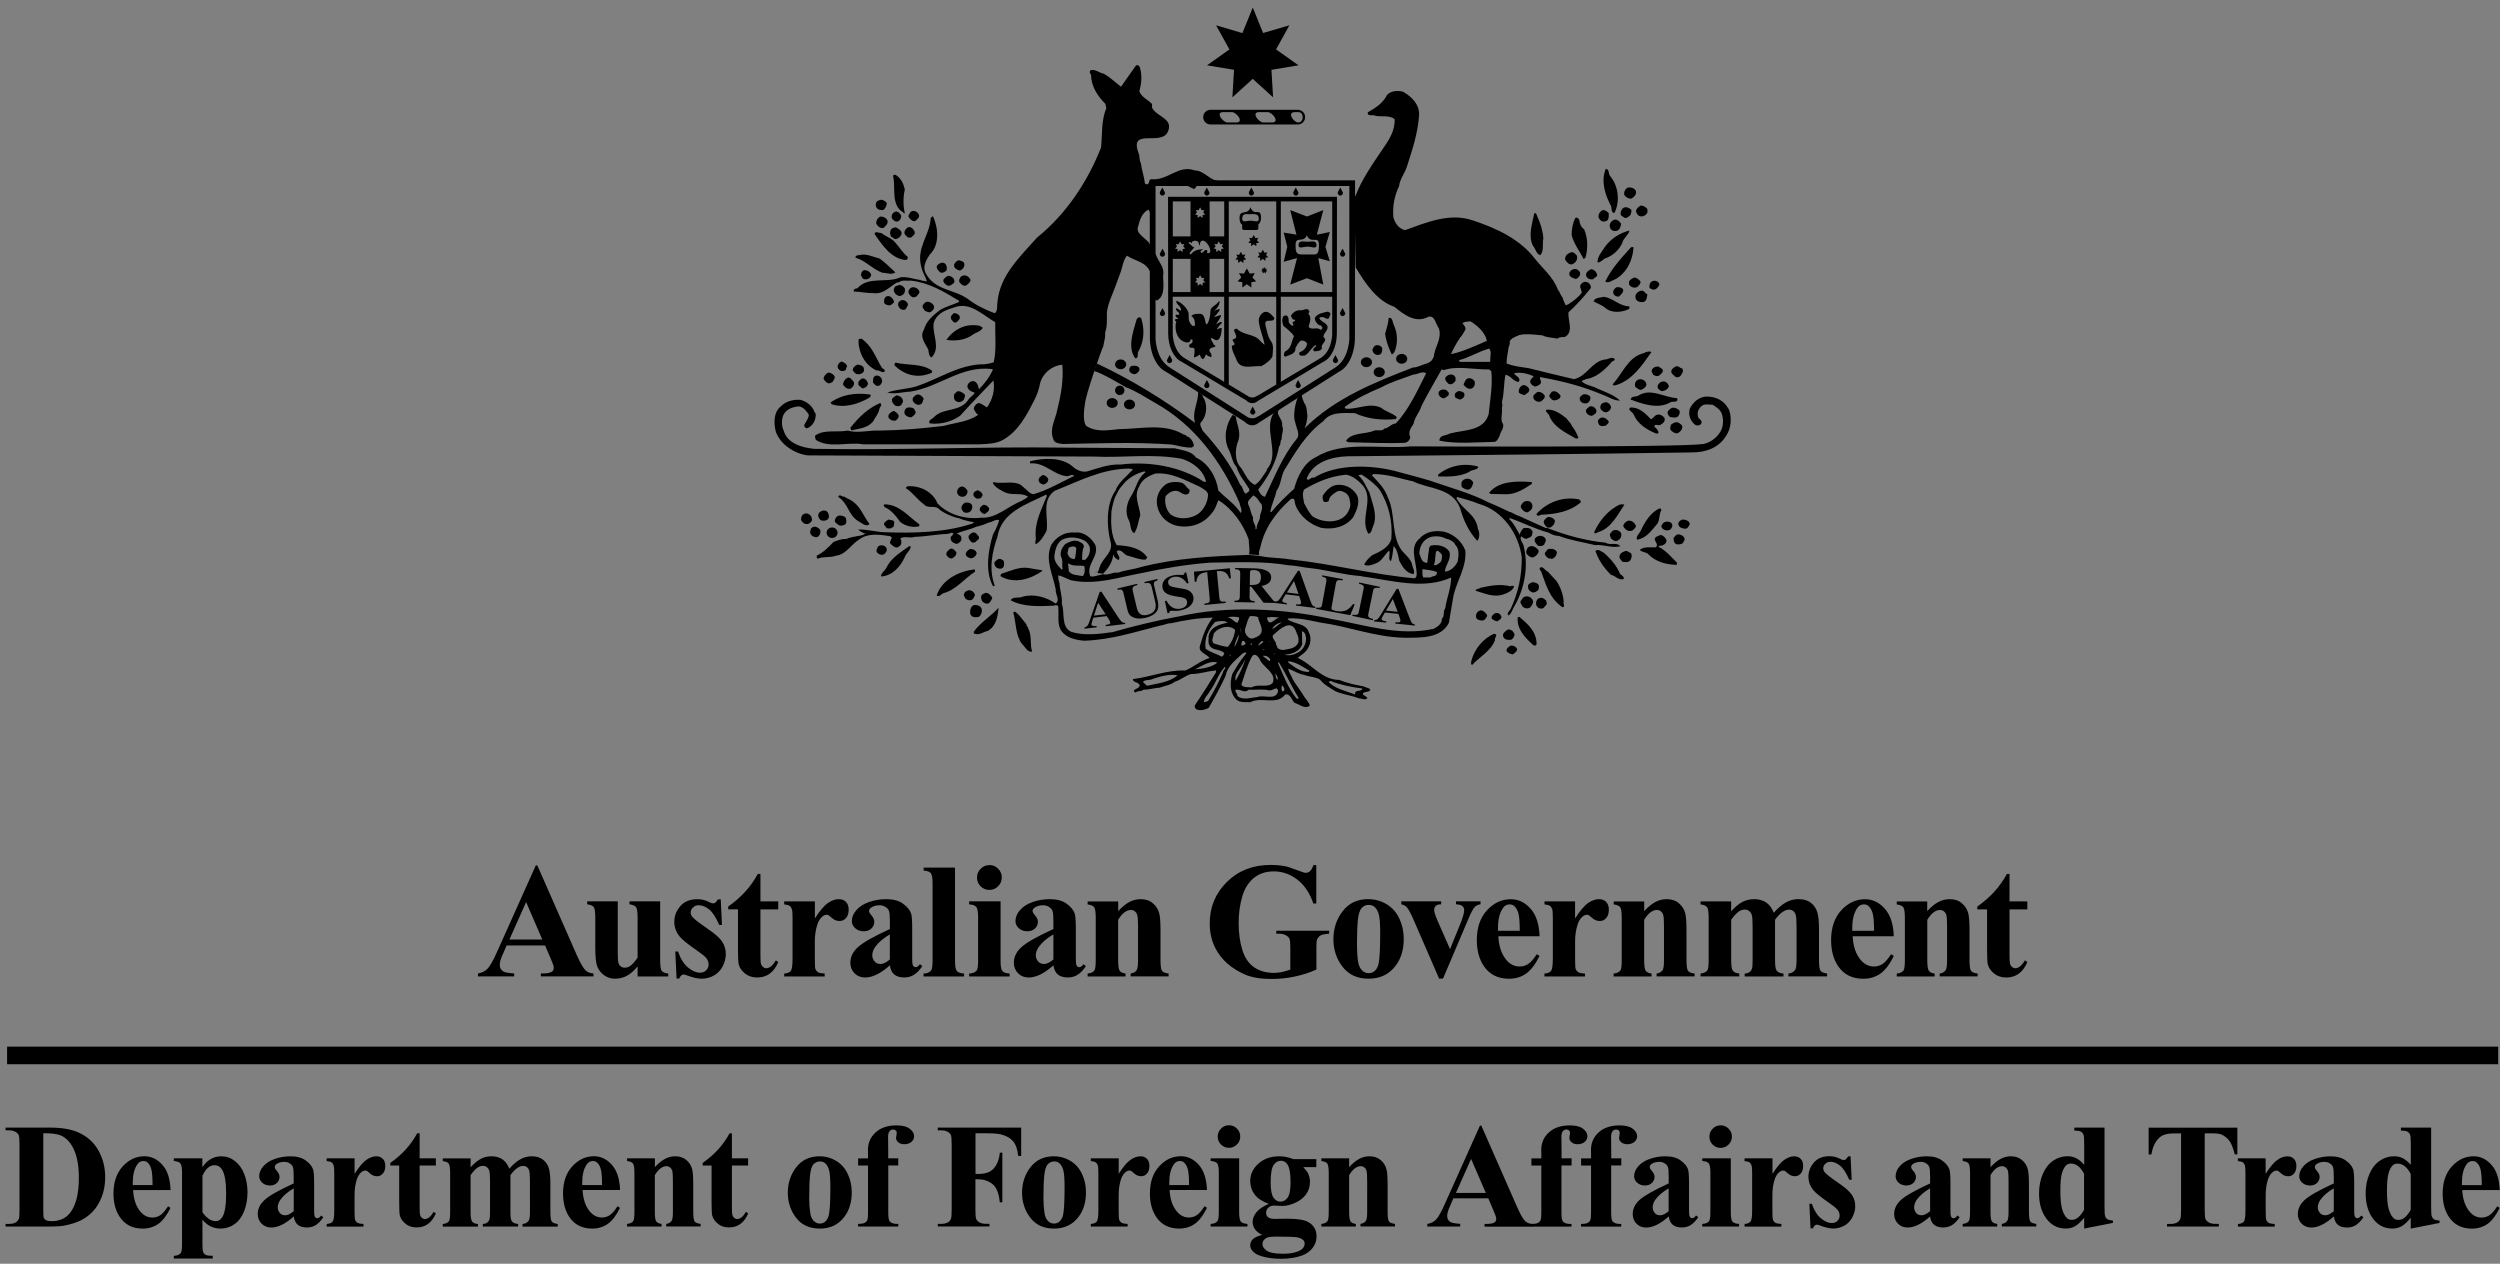 <svg width="182" height="92" viewBox="0 0 182 92" xmlns="http://www.w3.org/2000/svg"><rect x="0" y="0" width="182" height="92" fill="#808080" stroke="none"/><title>australian-dfat</title><g fill="none" fill-rule="evenodd"><path d="M39.68 68.83h-2.8l-.333.772c-.11.257-.164.47-.164.637 0 .22.09.38.268.49.108.06.367.11.78.14v.213h-2.633v-.216c.284-.044.518-.16.7-.35.184-.197.41-.596.678-1.2L39.007 63h.11l2.857 6.497c.272.615.496 1.003.67 1.162.133.12.32.19.562.21v.213h-3.83v-.216h.157c.307 0 .523-.044.648-.13.09-.062.13-.152.13-.27 0-.07-.01-.14-.032-.215-.008-.035-.067-.18-.176-.438l-.42-.987zm-.2-.432L38.3 65.67l-1.214 2.728h2.394zm8.58-2.776V69.9c0 .417.038.678.116.783.078.1.236.165.473.193v.21h-2.23v-.73c-.26.312-.52.54-.782.683-.26.14-.552.21-.875.21-.307 0-.582-.097-.823-.28-.238-.19-.397-.417-.48-.67-.08-.253-.122-.695-.122-1.326v-2.17c0-.41-.038-.668-.116-.77-.074-.1-.232-.167-.472-.198v-.218h2.224v3.734c0 .39.018.64.053.754.036.112.094.2.172.256.08.06.174.088.28.088.14 0 .266-.037.38-.11.154-.102.34-.307.56-.614v-2.92c0-.412-.04-.67-.118-.77-.073-.1-.232-.168-.472-.2v-.216h2.224zm4.41-.152l.088 1.865h-.2c-.236-.554-.484-.93-.74-1.134-.254-.2-.506-.3-.76-.3-.16 0-.295.055-.408.164-.113.106-.17.23-.17.37 0 .104.04.205.117.303.125.16.473.434 1.045.823.573.385.948.714 1.127.987.18.27.27.57.27.906 0 .304-.075.602-.227.894-.152.292-.366.516-.642.672-.276.154-.58.23-.916.23-.26 0-.61-.08-1.045-.244-.117-.042-.197-.064-.24-.064-.128 0-.235.1-.32.293h-.194l-.093-1.963h.198c.177.513.416.9.72 1.156.307.256.597.384.87.384.187 0 .338-.054.455-.167.12-.117.18-.257.18-.42 0-.188-.057-.35-.174-.486-.116-.136-.377-.343-.78-.62-.596-.41-.98-.728-1.157-.946-.256-.32-.385-.67-.385-1.056 0-.42.14-.8.43-1.14.29-.344.712-.515 1.26-.515.297 0 .58.07.86.215.105.058.19.088.257.088.07 0 .126-.014.17-.04.042-.032.11-.116.204-.252h.2zm2.89-1.846v1.998h1.297v.58H55.36v3.37c0 .316.014.52.042.614.03.09.084.164.158.222.074.055.14.082.204.082.253 0 .492-.193.718-.578l.175.128c-.315.748-.827 1.122-1.535 1.122-.347 0-.64-.095-.882-.286-.238-.195-.39-.41-.455-.65-.04-.132-.06-.49-.06-1.074v-2.95h-.71v-.205c.49-.347.905-.712 1.248-1.093.346-.382.648-.808.906-1.28h.19zm3.963 1.998v1.24c.362-.566.68-.94.952-1.123.273-.19.535-.28.788-.28.218 0 .39.064.52.2.133.133.198.32.2.567 0 .26-.066.463-.194.607-.13.144-.28.216-.46.216-.206 0-.385-.065-.537-.2-.152-.13-.24-.204-.268-.22-.04-.023-.084-.035-.135-.035-.112 0-.22.043-.32.13-.16.13-.28.32-.362.566-.126.38-.188.796-.188 1.25v1.26l.006.33c0 .22.012.363.04.425.046.105.115.183.204.234.093.046.25.075.467.087v.21H57.09v-.21c.237-.02.396-.084.48-.193.084-.113.127-.407.127-.883v-3.02c0-.31-.017-.51-.048-.596-.04-.108-.097-.188-.17-.24-.075-.05-.206-.085-.39-.104v-.22h2.23zm5.457 4.658c-.665.588-1.263.882-1.792.882-.31 0-.57-.1-.777-.304-.202-.206-.305-.464-.305-.77 0-.418.18-.792.537-1.123.358-.335 1.14-.78 2.34-1.332v-.55c0-.413-.022-.672-.07-.777-.04-.11-.125-.202-.25-.28-.124-.082-.264-.123-.42-.123-.253 0-.46.057-.625.17-.1.07-.152.15-.152.245 0 .082.055.183.164.304.147.168.22.33.22.485 0 .19-.072.354-.216.49-.14.133-.326.2-.555.2-.246 0-.453-.075-.62-.223-.163-.148-.245-.32-.245-.52 0-.28.11-.547.333-.8.222-.257.53-.454.928-.59.398-.137.81-.205 1.238-.205.518 0 .927.11 1.226.33.303.22.5.455.59.712.054.163.08.54.08 1.128v2.12c0 .25.01.41.03.475.02.062.05.11.088.14.04.032.083.047.134.047.103 0 .206-.072.31-.216l.176.14c-.194.288-.396.5-.607.63-.205.13-.44.194-.705.194-.312 0-.555-.07-.73-.215-.175-.148-.282-.37-.32-.666zm0-.427v-1.83c-.47.278-.82.574-1.05.89-.152.21-.228.422-.228.636 0 .18.064.334.193.47.097.105.233.16.408.16.195 0 .42-.11.678-.33zm4.745-6.69v6.79c0 .385.045.632.135.742.09.105.265.165.526.18v.21h-2.95v-.21c.242-.007.42-.077.538-.21.078-.09.116-.327.117-.713v-5.656c0-.382-.04-.625-.13-.73-.09-.11-.264-.172-.52-.187v-.22h2.29zm2.5-.188c.253 0 .467.09.642.27.175.174.263.387.263.636 0 .25-.09.466-.27.64-.174.176-.386.264-.635.264-.25 0-.46-.087-.637-.262-.175-.174-.263-.387-.263-.636 0-.248.088-.46.263-.636.176-.18.387-.268.637-.27zm.817 2.647v4.33c0 .386.045.633.134.743.09.105.265.165.526.18v.21h-2.95v-.21c.242-.007.42-.077.54-.21.076-.09.115-.327.115-.713v-3.19c0-.386-.045-.63-.134-.736-.09-.11-.263-.172-.52-.187v-.22h2.29zm3.846 4.658c-.666.588-1.264.882-1.793.882-.312 0-.57-.1-.777-.304-.206-.206-.31-.464-.31-.77 0-.418.18-.792.538-1.123.36-.335 1.138-.78 2.342-1.332v-.55c0-.413-.023-.672-.07-.777-.043-.11-.127-.202-.25-.28-.126-.082-.266-.123-.422-.123-.253 0-.46.057-.625.17-.1.07-.15.15-.15.245 0 .082.057.183.166.304.148.168.222.33.222.485 0 .19-.072.354-.216.49-.14.133-.325.2-.555.2-.245 0-.452-.075-.62-.223-.162-.148-.244-.32-.244-.52 0-.28.11-.547.334-.8.222-.257.53-.454.93-.59.395-.137.808-.205 1.236-.205.516 0 .924.11 1.224.33.304.22.5.455.59.712.054.163.08.54.082 1.128v2.12c0 .25.01.41.03.475.02.062.047.11.086.14.038.032.083.047.134.047.1 0 .204-.072.31-.216l.175.14c-.195.288-.397.5-.608.63-.206.13-.44.194-.706.194-.312 0-.555-.07-.73-.215-.175-.148-.282-.37-.32-.666zm0-.427v-1.83c-.47.278-.822.574-1.05.89-.153.21-.23.422-.23.636 0 .18.065.334.194.47.097.105.233.16.408.16.195 0 .42-.11.678-.33zm4.718-4.23v.706c.28-.307.55-.527.806-.66.257-.14.534-.21.83-.21.353 0 .647.095.88.294.235.195.39.438.468.73.063.222.094.65.094 1.28v2.127c0 .42.037.685.11.79.08.1.238.165.48.193v.21H82.31v-.21c.208-.028.356-.113.445-.257.062-.1.094-.34.094-.726v-2.43c0-.45-.02-.73-.057-.847-.035-.117-.095-.206-.18-.27-.083-.065-.174-.098-.276-.098-.335 0-.646.24-.935.718v2.928c0 .41.037.67.11.78.08.11.22.176.428.204v.21h-2.76v-.21c.23-.024.394-.097.49-.223.067-.084.1-.337.1-.76v-3.08c0-.41-.04-.67-.116-.77-.075-.1-.232-.167-.473-.2v-.215h2.227zm14.42-2.643v2.795h-.215c-.26-.764-.65-1.345-1.17-1.742-.52-.397-1.09-.596-1.71-.596-.592 0-1.084.168-1.48.502-.39.33-.67.79-.833 1.39-.163.593-.245 1.205-.245 1.832 0 .76.09 1.426.27 1.998.18.574.466.995.863 1.264.4.27.876.403 1.425.403.19 0 .385-.02.584-.06.204-.042.41-.102.62-.18v-1.65c0-.31-.02-.51-.063-.6-.043-.094-.133-.177-.27-.252-.132-.074-.293-.11-.484-.11h-.204v-.217h3.848v.216c-.292.02-.497.06-.613.123-.113.057-.2.157-.263.297-.034.074-.052.255-.052.543v1.65c-.506.225-1.033.395-1.582.508-.545.117-1.112.175-1.7.175-.75 0-1.375-.1-1.874-.304-.493-.208-.93-.477-1.313-.808-.38-.335-.673-.71-.887-1.128-.273-.537-.41-1.14-.41-1.806 0-1.192.42-2.2 1.256-3.022.836-.822 1.89-1.232 3.16-1.233.392 0 .746.03 1.062.092.17.03.447.12.83.268.384.145.612.217.682.217.11 0 .21-.04.304-.116.094-.08.18-.23.257-.454h.217zm3.792 2.48c.474 0 .916.12 1.325.367.41.245.718.594.93 1.046.212.452.32.946.32 1.484 0 .776-.197 1.424-.59 1.946-.475.63-1.13.946-1.968.946-.82 0-1.454-.29-1.898-.868-.443-.577-.665-1.245-.665-2.004 0-.783.225-1.465.677-2.046.45-.584 1.074-.876 1.865-.876zm.023.414c-.195 0-.37.075-.51.228-.14.148-.233.444-.28.888-.043.44-.064 1.054-.064 1.84 0 .417.027.807.08 1.17.044.276.135.486.276.63.14.145.3.217.48.217.174 0 .32-.05.436-.146.152-.13.253-.314.304-.552.076-.37.115-1.117.115-2.243 0-.663-.037-1.116-.11-1.362-.075-.25-.184-.43-.328-.542-.1-.08-.235-.122-.398-.122zm5.13 5.376l-1.84-4.237c-.22-.51-.394-.833-.52-.97-.09-.1-.22-.17-.395-.204v-.22h2.9v.216c-.182 0-.306.032-.372.098-.092.086-.14.187-.14.304 0 .143.087.414.258.81l.9 2.05.72-1.77c.205-.505.31-.863.31-1.073 0-.12-.046-.218-.136-.293-.085-.078-.24-.12-.46-.128v-.218h1.787v.216c-.17.022-.31.086-.42.192-.11.105-.272.414-.49.93l-1.822 4.287h-.274zm7.304-3.092h-2.996c.035.725.228 1.298.578 1.72.268.322.59.483.97.483.232 0 .445-.06.636-.19.19-.13.396-.37.614-.705l.2.128c-.298.605-.624 1.034-.983 1.287-.357.25-.772.372-1.242.372-.81 0-1.422-.312-1.84-.935-.333-.503-.5-1.126-.5-1.87 0-.912.244-1.637.735-2.174.496-.54 1.074-.81 1.736-.81.554 0 1.033.227 1.437.684.41.452.63 1.123.662 2.015zm-1.437-.39c0-.628-.035-1.058-.105-1.292-.066-.234-.17-.41-.314-.532-.082-.07-.192-.105-.327-.105-.203 0-.37.095-.497.294-.23.346-.342.822-.342 1.425v.205h1.59zm4.027-2.146v1.24c.362-.566.68-.94.95-1.123.274-.19.536-.28.79-.28.218 0 .39.064.52.2.13.133.198.32.198.567 0 .26-.063.463-.192.607-.125.144-.276.216-.455.216-.207 0-.386-.065-.538-.2-.15-.13-.24-.204-.268-.22-.04-.023-.085-.035-.136-.035-.11 0-.22.043-.32.13-.16.13-.28.32-.36.566-.125.38-.187.796-.187 1.25v1.26l.006.33c0 .22.013.363.04.425.047.105.115.183.205.234.093.046.25.075.467.087v.21h-2.95v-.21c.24-.02.4-.084.48-.193.086-.113.13-.407.13-.883v-3.02c0-.31-.017-.51-.047-.596-.04-.108-.096-.188-.17-.24-.074-.05-.204-.085-.39-.104v-.22h2.23zm5.033 0v.707c.28-.307.55-.527.806-.66.26-.14.535-.21.83-.21.355 0 .65.095.883.294.234.195.39.438.467.73.062.222.092.65.092 1.28v2.127c0 .42.037.685.112.79.077.1.237.165.478.193v.21H120.6v-.21c.206-.028.355-.113.444-.257.062-.1.094-.34.094-.726v-2.43c0-.45-.018-.73-.053-.847-.035-.117-.095-.206-.18-.27-.083-.065-.174-.098-.275-.098-.335 0-.647.24-.935.718v2.928c0 .41.037.67.11.78.08.11.22.176.428.204v.21h-2.762v-.21c.23-.024.397-.097.49-.223.07-.084.1-.337.1-.76v-3.08c0-.41-.04-.67-.113-.77-.075-.1-.232-.167-.473-.2v-.215h2.225zm6.328 0v.72c.3-.328.576-.556.828-.685.26-.132.54-.198.844-.198.35 0 .644.08.88.24.24.165.422.414.55.75.312-.35.61-.604.894-.76.29-.155.59-.233.9-.233.378 0 .677.087.9.262.225.17.38.39.466.66.09.264.135.69.135 1.273v2.238c0 .42.038.683.11.784.08.102.24.168.48.2v.21h-2.82v-.21c.22-.02.386-.106.49-.258.07-.107.106-.348.106-.726v-2.35c0-.484-.02-.794-.06-.926-.038-.133-.1-.23-.186-.292-.08-.065-.18-.1-.29-.1-.17 0-.34.064-.51.188-.17.122-.345.305-.52.55v2.934c0 .394.033.64.1.742.09.144.26.224.513.24v.21h-2.825v-.21c.152-.008.27-.045.356-.11.09-.07.15-.153.176-.247.03-.1.046-.308.047-.628v-2.35c0-.493-.02-.803-.06-.927-.038-.125-.104-.222-.198-.292-.09-.07-.188-.105-.29-.105-.16 0-.3.04-.43.122-.182.122-.377.328-.583.62v2.934c0 .386.036.64.11.765.078.12.238.192.48.216v.21H123.8v-.21c.23-.024.392-.097.49-.223.065-.085.1-.338.1-.76v-3.08c0-.412-.04-.67-.118-.77-.073-.1-.23-.168-.472-.2v-.216h2.225zm11.842 2.536h-2.995c.036.725.228 1.298.58 1.72.27.322.59.483.97.483.232 0 .444-.06.635-.19.19-.13.395-.37.613-.705l.198.128c-.296.605-.623 1.034-.98 1.287-.36.25-.773.372-1.245.372-.81 0-1.42-.312-1.84-.935-.333-.503-.5-1.126-.5-1.87 0-.912.245-1.637.736-2.174.493-.54 1.07-.81 1.733-.81.55 0 1.03.227 1.434.684.41.452.63 1.123.66 2.015zm-1.436-.39c0-.628-.036-1.058-.106-1.292-.066-.234-.172-.41-.316-.532-.08-.07-.19-.105-.327-.105-.2 0-.366.095-.494.294-.23.346-.344.822-.344 1.425v.205h1.59zm3.87-2.146v.707c.28-.307.55-.527.808-.66.256-.14.533-.21.83-.21.353 0 .647.095.88.294.234.195.39.438.468.73.062.222.093.65.093 1.28v2.127c0 .42.036.685.11.79.08.1.237.165.48.193v.21h-2.763v-.21c.206-.028.354-.113.444-.257.063-.1.094-.34.094-.726v-2.43c0-.45-.017-.73-.052-.847-.033-.117-.093-.206-.18-.27-.08-.065-.172-.098-.273-.098-.336 0-.648.24-.935.718v2.928c0 .41.038.67.112.78.077.11.22.176.426.204v.21h-2.76v-.21c.23-.024.392-.097.49-.223.065-.084.1-.337.1-.76v-3.08c0-.41-.04-.67-.118-.77-.074-.1-.232-.167-.473-.2v-.215h2.224zm5.99-1.998v1.998h1.297v.58h-1.296v3.37c0 .316.014.52.04.614.033.09.085.164.16.222.073.055.14.082.203.082.253 0 .493-.193.72-.578l.174.128c-.316.748-.828 1.122-1.536 1.122-.345 0-.64-.095-.88-.286-.24-.195-.39-.41-.456-.65-.04-.132-.058-.49-.058-1.074v-2.95h-.713v-.205c.49-.347.907-.712 1.25-1.093.346-.382.648-.808.905-1.28h.193zm-66.404-22.09c-.046.08-.102.14-.18.18M81.52 28.76c.187 0 .34-.152.34-.342 0-.19-.153-.344-.34-.344-.19 0-.343.154-.343.344 0 .19.153.343.342.343zm15.814-14.427v-.006h-12.3v.006l.01 9.94c0 .958.405 1.797.966 2.055l4.73 2.828c.1.12.256.194.43.194.15 0 .282-.058.383-.15l4.804-2.872c.56-.258.965-1.097.965-2.056l.01-9.94h-.002zm-8.21 2.877H88.06v-2.546h1.063v2.546zm-.774.886l.15-.157-.096-.178.2.022.118-.21.118.207.2-.02-.092.176.15.156-.192.038v.216l-.184-.137-.182.134v-.216l-.193-.04zm-2.97 3.168v-2.417h1.29v2.417h-1.29zm.212-3.5l.198.023.12-.21.12.207.2-.02-.095.175.152.153-.193.038v.216l-.183-.137-.18.136v-.216l-.193-.036.15-.157-.093-.175zm1.458 2.458l.2.02.12-.21.116.208.2-.018-.092.174.15.157-.192.037v.216l-.182-.137-.182.133v-.216l-.193-.038.15-.158-.093-.174zm.858-1.942c-.01-.065-.094-.082-.13-.082-.115 0-.162.19-.257.196-.07.003-.12.01-.12-.077 0-.064.146-.114.203-.17-.797 0-.812.365-.937.365-.21 0 .175-.385.286-.497-.16-.026-.254-.226-.43-.325.08-.12.13-.068.233.016 0-.084.063-.182.25-.182.355 0 .255.345.313.345.057 0-.004-.35.236-.35.353 0 .796.91.395.91-.173 0-.035-.13-.038-.153zm-.915-2.66l.15-.158-.093-.174.2.02.12-.21.115.207.2-.017-.092.174.15.157-.192.033v.216l-.18-.137-.18.137v-.214l-.194-.037zm-.323-.956v2.546h-1.29v-2.546h1.292zm2.45 13.132l-2.943-1.758c-.493-.336-.735-.928-.8-1.64V21.6h3.742v6.196zm-1.064-6.532v-2.417h1.064v2.417h-1.064zm4.854 6.733l-1.36.813h-.024c-.1.077-.22.126-.358.126-.138 0-.264-.05-.363-.13l-1.35-.81V21.6h3.455v6.397zm0-6.733h-3.455v-6.6h3.455v6.6zm4.075 3.134c-.064.712-.306 1.304-.798 1.64l-2.944 1.758V21.6h3.74v2.798zm0-3.134h-3.74v-6.6h3.74v6.6z" fill="#000"/><path d="M88.923 23.878c-.02-.04-.47.15-.34.137.012-.133.262-.404.374-.505-.02-.157-.222-.015-.432.095.7-1.004.25-.592-.14-.52.625-.675.46-.664 0-.453.36-.288.44-.63.383-.73-.34.453-.652.383-.652.803 0 .276-.1.73-.242.884-.183.195-.043-.746-.522-.746-.154 0-.516-.01-.626.176.098 0 .244.25.244.35 0 .1.09.37-.073.37-.164 0-.354-.343-.354-.51 0-.164-.012-.125-.012-.363 0-.398-.643-.957-.905-.957 0 .277.36.344.36.697-.152 0-.37-.288-.37-.11 0 .176.23.21.23.364 0 .158-.264-.052-.264.11 0 .15.144.12.178.267-.106-.03-.202-.017-.22.038-.02.048.03.11.11.155-.036.034-.068.117-.068.35 0 .785.49 1.15.85 1.15.26 0 .22-.18.25-.266.01.133.137-.066.137.166 0 .243-.25.136-.25.346 0 .28.395-.01.395.3 0 .377-.046.37-.046.513 0 .1.413-.14.387-.18.1.033.096.324.28.32.118-.008.144-.3.238-.327-.053.014.375.28.375.145 0-.365-.15-.21-.15-.46 0-.233.507-.188.427-.307-.066-.1-.112-.037-.166-.21.01.03-.397-.582.085-.266.508.333.565-.772.538-.83zm13.12 2.6c.224 0 .405-.16.405-.358 0-.197-.18-.356-.405-.356-.223 0-.404.16-.404.356 0 .198.18.358.4.358zm-1.635.972c.224 0 .404-.16.404-.357 0-.196-.18-.357-.404-.357-.224 0-.405.16-.405.357 0 .197.18.357.405.357zm-19.44 2.243c.223 0 .404-.16.404-.356 0-.198-.18-.357-.404-.357-.224 0-.405.16-.405.357 0 .197.18.356.405.356zm1.26.11c.224 0 .405-.16.405-.358 0-.198-.18-.357-.405-.357-.224 0-.404.16-.404.357 0 .197.18.357.404.357zm34.998-16.976c.6.713.73 1.86.3 2.68-.236-.02-.194-.323-.236-.497-.43-.8-.772-1.815-.386-2.724.28.044.17.39.322.54zm-51.354.973c-.13.52-.13 1.232 0 1.708-.107.108-.086-.108-.193-.087-.84-.6-.45-1.79-.67-2.633.044-.065.15-.086.216-.044.384.26.556.628.642 1.06zm53.198.065c.13.238-.107.475-.28.583-.192.044-.406-.065-.535-.238-.065-.237.064-.454.258-.562.214-.02.428.022.558.217zm-54.507.95c-.042.195-.107.39-.28.476-.127 0-.32 0-.406-.103-.13-.108-.15-.303-.086-.455.09-.15.26-.173.41-.194.15.065.3.108.366.28zm55.344.37c.042.13.042.215 0 .344-.15.19-.365.28-.58.19-.15-.085-.192-.237-.235-.367.043-.172.214-.324.364-.39.193 0 .322.11.45.218zm-1.223.02c.172.086.043.303.022.433-.108.107-.258.28-.45.215-.11-.108-.236-.108-.28-.26 0-.216.086-.432.3-.496.172-.043.28.043.408.11zm-1.566.325c0 .238.02.54-.257.584-.254.086-.43-.13-.49-.304-.02-.216.107-.433.32-.52.174 0 .324.11.43.24zm-50.218.108c.066.215-.15.345-.277.454-.15.043-.344-.087-.43-.24-.15-.15.043-.28.086-.41.21-.194.533-.042.62.196zm-1.286.065c0 .172-.086.345-.236.41-.17.065-.342-.065-.43-.195-.106-.215.023-.41.194-.497.236-.082.386.13.472.286zm46.314.087c.213.453.385.993.428 1.556-.086.41.065.95-.236 1.232-.3-.108-.32-.476-.515-.67-.386-.757-.042-1.644.086-2.38.176-.063.176.153.24.26zm-47.322.258c.065.26-.13.39-.278.54-.258.066-.43-.13-.537-.302-.02-.216.11-.433.28-.518.217-.023.43.085.54.28zm50.71.627c.28.627.3 1.384.108 2.076l-.13.11c-.3-.582-.728-1.123-.88-1.75 0-.453.087-.864.26-1.232.15-.107.235.022.3.15.02.24.128.52.342.65zm2.704-.39c-.022.217-.108.455-.323.52-.214.044-.428-.022-.493-.26-.065-.215.065-.41.235-.52.233-.13.47.09.58.26zm-52.384.67c0 .175-.15.37-.322.41-.172.13-.3-.085-.45-.15-.065-.172-.11-.323 0-.496.064-.13.214-.13.343-.177.193.108.386.194.43.41zm.944-.105c.085.215-.15.322-.236.43-.258.087-.386-.108-.494-.26-.043-.215.087-.345.236-.474.258-.065.386.108.494.303zm52.04-.067c-.022.282-.45.563-.494.843-.236.584-.75 1.017-1.33 1.21-.128.11-.3.26-.493.282-.043-.432.343-.82.58-1.21.45-.584 1.072-.952 1.737-1.125zm-53.413.91c.32.366.493.69.88 1.015.02.086-.044.216-.15.216-1.052-.065-1.76-1.146-2.275-1.903.064-.234.344-.04.494-.06.365.28.772.367 1.05.735zm53.713.3c-.043.93-.493 1.88-1.33 2.336-.236.082-.494.32-.73.17.45-.93 1.138-1.687 1.888-2.51h.172zm-4.118.627c.063.325-.108.52-.365.628-.236.02-.386-.173-.494-.346-.02-.216.108-.41.3-.475.065-.065.172-.065.258-.065.13.043.197.15.305.26zm-50.776.196c.41.28.773.67 1.16 1.015-.28.2-.623.026-.945.026-.725-.26-1.22-.886-1.97-1.102.02-.237.3-.15.45-.215.47-.044.86.172 1.31.28z" fill="#000"/><path d="M87 12.416c-1.2-.476-1.994.78-3.217.627-.15.087-.107.238-.193.346-.065.06-.17.02-.236-.026-.064-.52-.236-.994-.3-1.492-.13-.215-.064-.52-.172-.735-.686-1.88 1.674-.455 2.145-1.557.41-.95-.794-1.06-1.158-1.73v-.28c-.348-.346-.71-.454-.927-.91.15-.54.215-1.123.065-1.663-.02-.13-.107-.304-.3-.24-.408.564-.708 1.018-1.095 1.558-.407-.303-.793-.692-1.265-.952-.32-.043-.62-.368-.984-.238-.065.13 0 .238.063.324.02.842.45 1.512 1.05 2.12l.065.32c-.387.888-.28 1.904-.387 2.856-.966 2.463-2.53 4.842-4.656 6.55-1.223 1.384-2.68 2.725-2.875 4.627-.065.302.04.67-.194.886-.707-.26-1.415-.607-1.994-1.06-.986-.693-2.4-.607-3.045-1.86-.257-.498.066-.995.3-1.36.73-.694.623-1.927.237-2.77-.084-.022-.106.086-.17.108-.064 1.275-1.072 2.16-.686 3.567.087.41.3.67.41 1.06-.15-.044-.365-.044-.494-.11-.473-.064-.945-.258-1.438-.194-.987.455-2.338-.107-3.132.8-.13.02-.3.044-.256.238.472 0 .923.13 1.395.108.75.13 1.242-.496 1.76-.777h.125c.215-.216.58-.087.86-.13 1.35.152 2.4.8 3.517 1.47v.087c-.43.194-.924.324-1.353.562-.494.367-1.05.842-1.2 1.45-.346.54.105 1.014.32 1.467.02.217.042.476.235.563.686-.734.043-1.642.15-2.486.172-.65.772-.95 1.395-1.124 1.22-.52 2.1.475 3.088 1.038-.02.995.107 1.946-.108 2.92-.3.106-.686.17-1.01.15-1.693.13-3.023 1.06-4.546 1.578-.687.238-1.5.217-2.19.476.537.15 1.095-.043 1.653-.065 2.102-.304 3.71-1.925 5.985-1.644l.042.065c-.257.54-.6.995-1.008 1.406-.065-.238-.087-.432-.3-.562-.173-.086-.366 0-.494.173-.064.11-.064.24 0 .325.107.195.28.238.472.303-.043.194-.28.28-.408.454-.6 1.015-1.824.604-2.532 1.317-.106.153-.492.24-.32.477.814.088 1.608-.13 2.208-.56.794-.886 1.63-1.73 2.424-2.57.13.69-.064 1.403-.47 1.965-.194-.11-.345-.26-.58-.326-.215.043-.365.26-.387.432.087.15.173.326.323.434-.73.518-1.65.562-2.49.8-1.564.194-3.087.324-4.675.345-.75-.042-1.61.218-2.315 0-.816.153-1.695-.106-2.36.347-.085.11.02.218.02.325.988.65 2.34.13 3.455.327h8.45c.62-.02 1.243-.044 1.736-.326 1.094-.626 1.694-1.75 2.252-2.853.212-.39.363-.843.45-1.297.212-.736.88-1.255 1.607-1.32.106 1.125-.108 2.25-.365 3.287-.13.69-.58 1.36-.3 2.096.063.345.428.345.707.39 2.597-.045 5.192-.153 7.938.04.494.088.923.24 1.46.217.042-.064.192-.086.128-.216-.065-.236-.237-.54-.515-.604-.042-.13-.234-.086-.3-.173-1.37-.777-3.023-.366-4.632-.344-.836.086-1.672.237-2.38-.24-.322-.388-.086-1.62-.086-1.62 0-.488 1.18-3.892 1.33-4.173.043-.324.172-.626.13-.994.17-.435.13-.997.13-1.47.083-.695.43-1.34.662-2.01.13-.328.237-.67.365-.998.13-.41.173-.8.43-1.124.7.444 1.384.43 1.72 1.225l.296 1.8c0 .11.086.326.237.197.555-.368.384-1.19.384-1.752.13-.67-.343-.993-.537-1.577-.15-.106-.397-.622-.397-.622-.083-.477-1.124-.804-.887-1.388.128-.498.257-.952.73-1.233.068.046.098.1.106.15l.255-.18.027-1.81c.695 0 1.732.09 2.44.09.193.065.344.216.558.24l.173-.24 1.738-.34c-.736.083-1.185-.765-1.89-.765z" fill="#000"/><path fill="#FEFEFE" d="M88.89 13.268c.052-.022.105-.058.16-.117l-.16.12z"/><path d="M70.205 19.205c.022.26-.13.41-.322.497-.172-.065-.3-.087-.408-.26-.085-.237.13-.41.3-.497.172.043.387.065.43.26zm-1.395 0c.13.13.15.346.086.497-.15.13-.386.238-.515.065-.124-.13-.253-.28-.15-.454.15-.152.41-.28.58-.108z" fill="#000"/><path fill="#FEFEFE" d="M98.67 19.443c.025.037.047.077.07.115"/><path d="M115.015 19.81c.087.238-.106.41-.278.498-.214-.066-.493-.11-.493-.39.02-.173.17-.28.322-.324.193-.065.364.086.45.216zm1.138-.043c.064.108.215.28.043.39-.086.064-.15.085-.215.172-.232.04-.45-.047-.51-.26-.043-.24.15-.35.32-.458.15-.043.258.065.366.152zm-52.727.26c-.085.26-.3.367-.58.28-.063-.065-.127-.172-.17-.28.02-.152.064-.303.236-.368.257.02.45.125.514.364zm7.23.367c-.023.173-.215.325-.365.41-.21.022-.36-.15-.47-.302 0-.173.087-.39.26-.432.235-.087.492.086.58.324zm-1.266-.152c.064.066.128.238.064.347-.128.104-.322.3-.536.17-.13-.11-.28-.196-.236-.41.086-.09.193-.218.322-.26.17-.045.257.063.386.15zm50.045.26c0 .173-.17.346-.28.41-.17.066-.364.022-.47-.108-.13-.042-.087-.215-.087-.324.108-.15.258-.238.408-.28.193.042.322.172.43.302zm1.373.195c-.065.194-.214.367-.408.39-.128-.023-.365-.066-.32-.26 0-.152.085-.303.192-.347.214-.108.47 0 .536.217zM65.872 21c.043.258-.043.432-.258.518-.15.086-.3-.02-.407-.108-.107-.108-.193-.28-.107-.432.042-.195.235-.152.364-.238.193.022.3.108.408.26zm1.05.194c.065.173-.128.238-.17.368-.108.064-.258.13-.387.042-.15-.13-.322-.324-.172-.518.172-.324.623-.152.73.108zm51.248-.108c.02.216-.172.367-.3.497-.194.043-.387-.086-.43-.26-.022-.173.086-.302.236-.41.193-.022.386 0 .493.173zm1.758.346c-.043.194-.02.41-.236.54-.172.044-.386.022-.514-.086-.13-.108-.15-.303-.086-.454.107-.174.3-.303.514-.26.15.086.193.195.322.26zm-54.87.454c.084.172-.11.216-.173.302-.15.087-.3.022-.43-.043-.15-.087-.085-.302-.063-.41.193-.368.58-.11.665.15zm53.52.41c.085.02.042.15.02.195-.515.26-1.287.33-1.737-.082-.254-.217-.58-.303-.854-.476.107-.28.493-.26.772-.325.622.087 1.115.67 1.802.693zm-52.492-.194c.044.173-.086.238-.128.368-.086.13-.258.086-.365.043-.193-.13-.28-.368-.15-.54.236-.24.515-.108.643.13zm1.888.13c.086.194-.043.367-.215.475-.15.087-.28-.042-.41-.065-.108-.15-.3-.324-.108-.497.193-.324.578-.15.73.087zm24.8.914c-.04.432-.754-.062-.652.514.102.41.184.904.428 1.21.204.29.102.74.082 1.09-.183.308-.49.534-.815.698-.612-.06-1.51.308-1.794-.45-.122-.33-.347-.66-.347-1.03.062-.04.144-.04.204-.1 0-.145-.162-.227-.142-.37.693-.125-.285-.74.306-.782.49.514 1.283.35 1.71.904.104.082.185.206.307.267-.08-.514-.32-1.026-.404-1.58-.06-.29.04-.556.245-.72.367-.287.673.124.877.35zm-22.912-.136c.064.216-.107.346-.236.454-.193.086-.3-.13-.387-.238-.068-.215.083-.325.21-.432.15 0 .323.064.41.217zm13.235.216c.257.844.172 1.708-.258 2.422-.025.173.04.454-.197.432-.58-.8-.15-1.924.087-2.768.043-.216.3-.3.365-.086zm18.363.41c.3.606.32 1.406.042 2.01l-.172.175c-.236-.494-.43-.99-.493-1.532.107-.39.236-.735.257-1.145.3-.064.28.325.365.498zm-29.925.24c-.13.26-.493.323-.73.496-.514.39-1.265.475-1.91.368.56-.778 1.417-1.233 2.446-1.017.047.087.156.043.198.152zm-8.815.777c.792.562 1.006 1.34 1.48 2.118.062.09.277.11.192.286-.172.13-.344-.13-.58-.087-.815-.368-1.33-1.276-1.31-2.227 0-.086.13-.086.217-.086zm37.902.67c.022.217-.02.433-.193.498-.24.07-.43-.06-.497-.26-.065-.15.064-.234.107-.342.173-.173.473-.087.58.108z" fill="#000"/><path d="M109.675 26.47c0-.412.107-.8.15-1.19.064-.13.107-.28.085-.453.515-.693 1.567-.477 2.382-.412.322.174.73.15 1.072.238.15-.108.365-.13.537-.108.69-.368.24-1.167.28-1.795l-.255-.648c-.065-.13-.13-.28-.172-.433-.13-.155-.213-.436-.342-.587-.363-.95-1.072-1.492-1.672-2.25-1.094-1.426-2.81-2.226-4.526-2.788-1.695-.583-3.41.173-4.934.713-.472-.13-.707-.497-.836-.908-.087-.82.084-1.62.406-2.29.064-.542.43-.952.58-1.45.385-1.21.793-2.4.88-3.718.04-.8-.56-1.363-1.16-1.71-.407-.106-.88-.085-1.18.24-.278.583-.88.972-1.394 1.253-.042.368.41.13.558.26.473.087 1.01-.065 1.395.238.044.864-.45 1.578-.9 2.227-.73 1.08-1.502 2.183-1.953 3.373l-.085-.087.103 5.283c.684 1.14 1.538 2.437 2.814 2.866.686.56 1.544 1.23 2.466.734.493-.15.536.54.772.82.258.803-.32 1.364-.364 2.1l-.557 1.19c-.643 1.253-1.222 2.593-2.21 3.653-.32 0-.514.345-.835.367-.172.238-.516.065-.73.15-.665.283-1.61.11-2.06.736.043.064.108.086.173.11 1.308.02 2.768.106 4.16.04.174-.064.324-.216.345-.41-.192-.367.064-.692.236-.973.108-.52.45-.843.6-1.34.45-.887.967-1.75 1.46-2.638l.665-1.08c.15-.37.408-.824.665-1.21.17-.176.258-.37.386-.586.023-.22-.084-.305-.214-.457.15-.15.384-.11.58-.15.535.322 1.092.84 1.2 1.426l.192.56.087.26-.043.713.086.67c.107 1.04-.086 2.098-.194 3.137-.367 1.254-1.8 1.125-2.834 1.406-.256.172-.75.086-.75.518 1.244.26 2.703.11 4.032.087.214-.085.257-.28.364-.474.045-.28.324-.517.238-.82-.235-.302-.02-.777-.085-1.19.045-.107.045-.26 0-.41.173-.626.13-1.383.26-1.99l.085-.82zm10.553-.844c-.686.973-1.415 2.076-2.616 2.422-.086 0-.173.043-.215-.065.73-.78 1.116-1.99 2.252-2.27.17-.087.404-.173.575-.087zm-58.56 1.06c-.108.085-.022.28-.215.302-.172.086-.365-.022-.45-.194-.087-.217.107-.433.278-.476.176.087.347.15.39.367zm6.177.302c.065.195-.15.195-.257.238-.9.324-1.823.02-2.468-.627 0-.09 0-.177.087-.198.88.215 1.91.043 2.638.583zm-4.998-.28c.043.086.065.237.043.323-.13.2-.322.24-.536.2-.13-.066-.193-.153-.28-.28.023-.218.194-.348.365-.41.17.02.3.062.404.17zm20.1.107c.043.195-.13.324-.258.41-.197.044-.368-.042-.45-.172-.068-.15 0-.368.15-.41.19-.044.49-.023.553.172zm38.097.087c.064.216-.13.324-.28.453-.128.065-.278 0-.407-.065-.02-.107-.15-.194-.107-.345.086-.195.28-.28.493-.26.108.086.193.11.3.217zm1.416-.087c.128.195.02.346-.086.498-.086.15-.258.194-.387.13-.128-.13-.3-.196-.32-.39 0-.173.192-.303.32-.368.215-.086.3.13.473.13zm-61.693.627c.02.152-.108.238-.15.368-.108.043-.215.13-.344.086-.15-.065-.258-.194-.322-.346.047-.195.176-.367.39-.432.17.043.365.13.43.324z" fill="#000"/><path d="M105.94 27.442c.045.087.023.195.023.28-.128.174-.3.326-.514.217-.13-.13-.28-.26-.22-.458.173-.238.538-.324.708-.043zm-41.72.325c-.043.15-.108.302-.3.324-.194.025-.258-.15-.365-.234 0-.195-.022-.39.17-.498.26-.086.495.13.495.412zm-2.06.043c.065.216-.085.367-.214.475-.257.087-.472-.108-.58-.302.023-.195.173-.433.387-.498.193 0 .3.217.408.325zm45.198-.043c.043.216-.022.432-.236.518-.257.087-.472-.13-.58-.302.108-.173.13-.41.387-.454.19 0 .32.082.425.234zm-44.188.086c.063.15-.065.216-.11.324-.105 0-.17.13-.3.087-.084-.11-.257-.152-.278-.303-.02-.212.13-.32.28-.41.214-.02.343.13.407.306zm56.693.173c-.064.173-.192.26-.364.346-.175.043-.28-.108-.41-.173-.11-.09-.066-.285-.02-.39.212-.37.79-.198.79.213zm1.632.086c-.065.238-.3.347-.515.368-.193-.086-.408-.237-.258-.497.086-.087.13-.173.258-.195.257-.086.45.108.515.324zm-10.19.152c.107.28-.15.367-.322.497-.15-.02-.278-.083-.408-.17-.042-.24.065-.453.3-.56.194 0 .3.085.43.237zm-5.9.26c.108.042.066.193.044.26-.13.085-.3.3-.498.172-.15-.087-.257-.217-.214-.41.11-.24.56-.26.665-.023zm1.202.15c.022.173-.02.26-.172.347-.15.155-.32-.02-.472-.06-.042-.088-.085-.218-.022-.326.07-.085.177-.15.28-.17.155.04.326.04.39.214zm-36.402.022c.128.13-.022.28-.043.41-.107.13-.343.238-.536.11-.216-.088-.193-.37-.15-.542.128-.043.128-.194.3-.194.193.02.3.108.43.216zm43.395.086c.043.217-.172.303-.32.346-.26.087-.388-.107-.495-.28 0-.13.128-.217.172-.325.3-.13.493.087.643.26zm-1.158 0c.085.217-.15.325-.237.433-.15.065-.342.043-.47-.087-.11-.064-.11-.194-.11-.324.13-.108.194-.238.345-.28.193 0 .386.107.472.258zm9.674.26c.042.302-.343.15-.493.238-.9.54-2.06.13-2.917-.195.064-.28.386-.173.558-.28.922-.585 1.865.13 2.787.172l.07.065zm-58.712-.26l-.085.152c-.798.475-1.828.8-2.77.497l-.087-.125c.794-.585 1.844-.736 2.875-.585l.063.064zm52.384.152c0 .173-.086.324-.215.41-.214.065-.493 0-.558-.237-.063-.173.108-.346.28-.41.15 0 .407.02.493.237zm-48.543.086c-.086.173-.043.346-.258.433-.215.086-.472-.11-.536-.28-.06-.24.11-.304.218-.412.257-.13.45.068.58.26zm-1.523.108c.064.152-.065.238-.108.346-.107.13-.3.108-.43.065-.148-.13-.3-.285-.235-.52.125-.11.19-.176.34-.24.193.042.386.13.43.345zm51.568.498c-.02.194-.172.346-.343.39-.172.02-.322-.11-.408-.217-.07-.13-.047-.307.082-.415.043-.065.193-.065.28-.108.19.02.342.172.385.345zm-53.156-.238c.065.173-.086.238-.108.368-.063.368-.3.604-.47.93-.41.496-.988.496-1.567.648l-.09-.174c.622-.8 1.287-1.426 2.167-1.816l.063.044zm52.083.476c.043.26-.172.303-.32.41-.195 0-.345-.107-.43-.26-.065-.237.15-.323.278-.432.215-.043.408.11.472.282zm-49.617 0c-.02.043.023.085.065.108-.02.238-.193.302-.32.41-.194 0-.345-.065-.473-.215-.086-.195 0-.433.214-.498.193-.026.45 0 .514.19zm53.565.65c.213-.024.257-.283.493-.326.215-.043.406.086.515.238.085.26-.11.39-.28.497-.15.108-.47-.13-.45.15.15.11.28.26.3.434-.043.086-.193.065-.257.02-.623-.258-1.287-.69-1.545-1.34-.08-.194-.49-.345-.253-.518.622-.047 1.137.45 1.48.84zm2.06-.672c.106.107.063.303-.023.41-.108.217-.43.13-.622.108-.107-.107-.214-.215-.172-.388.087-.13.172-.216.322-.28.193-.045.343.042.494.15zm-7.788 1.168c.193.238.386.605.472.864-.048.065-.15.044-.197.044-.73-.41-1.673-.865-1.952-1.73-.064-.086-.236-.195-.214-.346.557-.108 1.093.303 1.48.605.15.217.32.325.407.562zM65.4 30.188c.086.194-.086.346-.193.432-.236.044-.365-.043-.494-.173-.15-.237.13-.432.3-.52.172-.02.28.153.387.26zm51.718.497c.02.13-.15.216-.214.303-.172.02-.344.086-.494-.065-.042-.108-.15-.28-.02-.39.235-.302.58-.064.728.152zm5.342.303c.064.26-.13.432-.302.54-.213.065-.385-.086-.514-.194-.107-.13-.02-.26 0-.41.15-.13.343-.24.558-.152.086.065.172.108.258.216zm-14.844 2.982c0 .26-.473.196-.666.39-.665.346-1.458.346-2.252.325v-.13c.773-.648 1.888-.886 2.918-.584zm-31.296.93c-.023.196-.13.304-.324.37-.15 0-.3-.088-.364-.217-.086-.26.13-.368.28-.476.192.02.364.173.407.324zm30.93.24c-.042.194-.107.41-.32.497-.194.042-.323-.065-.474-.152-.106-.087-.042-.238-.063-.346.15-.39.707-.39.858 0zm4.27.086c-.537.346-1.137.756-1.845.756l-1.158-.022-.11-.086c.71-.865 1.997-.865 3.112-.778v.13zm-41.08.518c0 .195-.085.346-.278.41-.215.044-.365-.042-.45-.194-.086-.194 0-.388.17-.497.236-.15.473.11.56.28zm1.073.216c.064.108-.042.173-.086.282-.128.064-.3.108-.407 0-.15-.087-.194-.24-.13-.368.066-.13.194-.108.26-.195.15.06.3.13.363.28zm-8.215 2.185c-.215.26-.558-.066-.795-.196-.75-.436-.728-1.28-1.48-1.776.087-.26.28.02.43-.022.128.087.3.173.45.238.73.41.9 1.104 1.395 1.753z" fill="#000"/><path d="M125.827 29.756c-.343-.628-.922-.887-1.61-.887-.556.04-.964.41-1.2.883-.128.475.043.908.408 1.188.15.066.343.045.43-.106.106-.282-.194-.282-.237-.498-.086-.303.022-.563.236-.758.214-.217.58-.11.837-.11.26.174.518.326.647.63.13.366.13.777 0 1.145-.236.54-.772.972-1.33 1.08-1.78.26-21.323.173-21.323.173-2.294.216-4.91-.43-6.884.78-.9.43-1.35 1.425-1.59 2.312-.58.52-1.2 1.124-1.672 1.708l-.064-.064c.108-.52.344-.973.45-1.492.323-.432.323-1.016.56-1.492.815-1.318 1.586-2.66 2.852-3.588.537-.715 1.48-.584 2.295-.584.88.41 1.91.54 2.984.433.04-.044.063-.087.063-.153-.3-.28-.793-.388-1.136-.67-.86-.41-1.674.13-2.575.066-.042-.044-.085-.065-.064-.13.816-.605 1.738-1.038 2.66-1.427.75-.413 1.545-.63 2.34-.93.32 0 .62-.283.92-.088l1.138-.304c.043.02.086.085.172.064.963-.325 2.186-.022 3.28-.043l.15.13 1.03.26c.386.043.558.497.965.52.214-.304-.236-.434-.343-.628.473-.11 1.01.02 1.438.215l-.213.237c-.13.237.064.41.257.496.15.042.26-.066.365-.11.28-.194-.02-.39.062-.56 1.588.28 3.11.67 4.57 1.296.406.13.793.432 1.243.41-.45-.41-1.072-.626-1.63-.864-.365-.216-.88-.238-1.158-.54.063-.11.213-.065.28-.152.727-.086 1.35-.627 1.864-1.21.043-.13.28-.087.258-.26-.193-.217-.515.065-.77.044-.9.17-1.29 1.23-2.19 1.425-1.094-.26-2.21-.52-3.304-.8-.536-.087-1.115-.13-1.608-.347l-1.2-.11h-2.19c-.02-.042-.087-.064-.065-.128.775-.196 1.44-.65 2.21-.845l5.75-2.638c.6-.54 1.137-1.146 1.63-1.772.02-.174-.086-.346-.236-.41-.15-.066-.32-.044-.428.086-.258.196 0 .434 0 .67-.258.347-.666.65-.987.845-.086-.022-5.92 2.66-5.92 2.66-.86.367-1.717.778-2.618.972l-1.244.193c-.086.26-.3.41-.537.496-.342.066-.62.28-.986.28-2.79 1.084-5.684 2.23-7.894 4.435.128-.26.193-.583.214-.907-.043-.324-.02-.69-.236-.952-.05-.12-.206-.466-.156-.59l-.314.203c-.193.475-.364 1.34-.17 1.837.063.39.385.843.084 1.19-1.03 1.252-1.608 2.766-2.295 4.193-.26-.044-.388-.28-.495-.52.73-.93 1.31-1.967 1.523-3.156.15-.106.042-.387.192-.517-.043-.346.193-.69.02-.974.138-.474-.626-.91-.137-1.21l-.404.192c-.923 1.21.48 3.026-.57 4.194v.086c-.3.39-.45.78-.86 1.038-.515-.216-.708-.8-1.008-1.232-.473-.454-.473-1.384-.193-2.01.192-.628-.13-1.17-.194-1.73l-.215-.13c-.513.67-.706 1.73-.3 2.53.216.388.238.93.56 1.253.192.627.58 1.038.922 1.6.086.216-.13.26-.236.367-.234-.15-.19-.497-.406-.648-.71-1.514-1.63-2.726-2.747-3.958-.043-.194-.236-.366-.13-.582.41-.39.494-1.146.28-1.644-.043-.107-.172-.237-.15-.346l-.322-.26c.043.758-.45 1.427-.235 2.228v.043c-2.21-1.665-4.652-3.15-7.14-4.32l-.2.55c.63.16 2.3 1.176 2.3 1.176.75.28 1.436.734 2.144 1.144C87 30.95 88.93 33.63 90.24 36.613c.02.24.236.498.085.736-.45-.693-1.093-1.08-1.63-1.644-.15-1.02-.75-1.99-1.63-2.4-.322-.478-1.007-.52-1.544-.67l-7.806-.046c-6.35-.087-12.14.194-18.45.086-.88-.086-1.95-.39-2.21-1.32-.17-.323-.17-.885 0-1.19.238-.41.667-.54 1.096-.58.343.042.58.366.73.605 0 .28-.237.54-.345.778.023.087.11.26.26.195.278-.108.493-.41.557-.692.022-.15.087-.366-.063-.474-.13-.455-.6-.78-1.01-.887-.537-.044-1.094.107-1.46.496-.514.433-.493 1.21-.342 1.817.343.95 1.35 1.6 2.317 1.73l20.873.086c2.037.106 4.332-.24 6.392.17.75.24 1.545.8 1.737 1.645-.022.04-.086.02-.15.02-1.695-1.104-3.925-1.514-6.093-1.254-.86-.043-1.63.28-2.404.497-.407.087-.794-.108-1.05-.346-.773-.69-2.125-.647-3.11-.39 0 .068-.023.133.02.154 1.05-.087 1.673.82 2.617.93.215.042.387-.196.58-.023-.987.476-1.93 1.04-2.982 1.34-.32-.063-.493-.366-.75-.54-.41-.453-1.16-.26-1.716-.3-.194.042-.365-.087-.495 0 .173.345.56.54.924.713.535.236 1.157-.023 1.65.3-.13.153-.3.196-.45.304-1.01.388-1.846 1.297-2.96 1.232-1.18.13-2.383-.218-3.176-1.04-.345-.843-1.224-1.3-2.168-1.254-.065.043-.15.043-.13.15.472.282.838.844 1.31 1.17.3.366.88 0 1.158.41.41.28.924.518 1.395.604.34.15.73.216 1.114.302l-.15.086c-1.952.647-4.205.712-6.393.626-.642-.02-1.264-.215-1.91-.194.11.13.324.238.516.303-.17.108-.364.15-.578.173-.26.065-.56.087-.817.216-.34-.023-.642.107-.92.215-.365.39-.794.8-1.22.994 0 .085-.024.215.084.215.407-.174.922-.044 1.33-.217.707-.066 1.115-.845 1.673-1.17.6-.474 1.458-.366 2.187-.258.43.107-.042.28.086.562.173.15.323.323.56.258.042-.043.085-.086.15-.107.128-.175.107-.37.02-.54.3-.197.708.02 1.03-.11.816-.02 1.63-.195 2.425-.216.13-.02.28-.15.408-.02-.062.172-.277.194-.19.43.04.195.256.282.428.325.215-.086.41-.238.32-.52-.04-.15-.212-.172-.32-.237.45-.218.966-.282 1.416-.498.323-.065.623-.174.903-.303.28-.023.513-.282.77-.174-.107.367-.257.713-.45 1.038-.343 1.146-.6 2.66 0 3.762.065.02.086-.022.13-.044-.45-1.145-.194-2.464.192-3.545.3-1.84 2.188-2.38 3.54-3.07l.063.087c-.364.95-.9 1.86-.814 3.006.044.194-.085.388 0 .518.365-.194.6-.626.794-.994.15-.972-.408-2.183.58-2.896 1.76-.693 3.41-1.6 5.447-1.623.065.065.216-.043.237.086-.43.477-1.05.93-1.245 1.515-.686.95-.665 2.573-.365 3.74.194.67-.386 1.038-.665 1.557-.133.185-.17.5-.294.71l.423.047c.365-.39.708-.865.73-1.428.043.217.235.39.407.433.15-.238-.13-.41-.15-.65.343-.193.493.24.772.326.45.108.835.3 1.307.3l.15-.15c-.47-.734-1.415-.863-2.23-.907-.43-.713-.43-1.6-.386-2.464.087-.456.173-.93.43-1.34.107-.305.407-.586.6-.823.387-.37.88-.63 1.352-.738h.065c0 .044.02.066.02.066-.578.453-.642 1.08-.985 1.642-.365.54-.537 1.275-.193 1.88.13.28.063.713.363.91.28-.39.3-.888.45-1.32-.064-.714-.492-1.384-.085-2.076.215-.54.665-.757 1.158-.95 1.18-.11 2.21.496 3.24.95.214.15.578.28.622.583-.023.584-.343 1.167-.794 1.45-.58.344-1.415.387-1.95-.023-.323-.325-.45-.887-.345-1.32.235-.258.56-.475.943-.345.214.106.407.322.686.192.106-.064.15-.237.084-.346-.234-.13-.32-.455-.642-.497-.408-.064-.902-.043-1.18.24-.45.39-.623.97-.494 1.512.15.69.665 1.19 1.33 1.383.986.237 2.017-.066 2.64-.91.256-.28.32-.583.47-.93 1.03.628 1.802 1.73 2.21 2.855 0 .37.107.758.02 1.082l.75.065c-.063-.174 0-.368.067-.52.28-1.427 1.16-2.616 2.21-3.546.365-.215.28.283.365.434.32.82 1.072 1.404 1.866 1.643.9.15 1.76-.066 2.317-.757.278-.52.622-1.277.15-1.816-.3-.368-.71-.563-1.18-.563-.558 0-.9.39-1.18.8 0 .174-.02.368.13.455.084 0 .256.023.32-.107.044-.325.322-.477.58-.65.236-.13.493 0 .686.13.235.194.28.518.3.843-.044.41-.32.844-.708 1.017-.624.323-1.525.17-2.06-.197-.258-.28-.408-.605-.6-.95-.045-.347-.173-.65 0-.996.942-.563 1.93-.973 3.066-1.08.45.085.838.39 1.138.712.987 1.017-.214 2.466.472 3.59.257-.043.257-.39.365-.605.322-.777-.086-1.62-.28-2.377-.257-.477-.406-.888-.814-1.277.107-.04.15-.04.257-.04.45.3.945.647 1.31 1.123.62 1.015.944 2.225.836 3.545-.17.647-.858.95-1.394 1.19-.216.17-.474.43-.58.69.256.15.62 0 .88-.108.406-.15.642-.67.92-.908.043.02.023.086.043.13.02.237-.108.56.107.626.11-.302.13-.735.194-1.102.28.304.32.69.408 1.08.193.39.514.91 1.03.974.128-.193-.022-.39-.065-.56-.065-.54-.515-.82-.815-1.21-.75-1.04-.408-2.66-.987-3.828-.213-.627-.664-1.08-1.158-1.6l.086-.085c1.052-.02 1.93.325 2.896.52 1.18.583 2.894.454 3.452 1.988.236.865.622 1.665 1.222 2.336l.065-.045c.13-.216.13-.584 0-.8-.13-1.08-1.074-1.34-1.567-2.248l.063-.087c.514.15 1.05.28 1.565.498 1.717.475 2.917 2.162 3.13 3.913 0 1.386-.255 2.53-.79 3.7-.065.172-.365.366-.17.517.234-.172.28-.453.405-.648.707-1.19 1.072-2.833.707-4.347-.02-.28-.342-.496-.192-.777.108.13.237.153.365.196.13-.087.322-.087.407-.238.022-.13.107-.28 0-.39-.128-.194-.407-.194-.62-.15-.11.13-.237.302-.26.475-.214-.37-.428-.844-.772-1.147l.043-.065c.967.325 1.846.8 2.833 1.06.216.13.45.238.75.238.838.324 1.76.453 2.64.67.644-.065 1.18.238 1.824.086v-.044l-.02.022c-.237-.304-.75-.022-1.03-.238-1.48-.152-2.896-.54-4.226-1.06.02-.066.106-.044.17-.044.215-.108.365-.302.344-.54-.107-.152-.28-.238-.494-.238-.128.065-.3.216-.322.367.022.174.172.37.322.41-.042.045-.128.024-.192.024-.666-.302-1.31-.583-1.953-.885-.238-.044-.43-.24-.667-.282-.492-.238-.986-.475-1.48-.67-1.372-.713-2.895-1.102-4.354-1.62-.323-.088-.623-.175-.923-.26-.536-.152-1.072-.282-1.61-.434-1.82-.454-4.267-.497-5.854.497-.258-.087-.41.324-.538.065.45-1.19 1.76-1.58 2.94-1.623 8.6-.088 16.667-.153 25.14-.283.987 0 1.952-.346 2.467-1.233.363-.518.428-1.405.15-1.988h-.003zM91.72 37.734c-.086.26-.257.475-.235.756l-.087.043c.065-.324-.257-.52-.17-.864-.173-.26-.173-.588-.323-.87-.193-.346.17-.497.322-.735.3.13.407.41.622.67.125.368-.155.65-.13.996z" fill="#000"/><path d="M114.994 36.37c0 .066.13.087.086.196-.75.67-1.8.865-2.875.908-.085.022-.17.087-.277.065-.065-.047-.087-.11-.044-.156.773-.843 1.952-1.275 3.11-1.016zm-3.454.347c.086.303-.106.476-.342.584-.236-.02-.364-.17-.473-.342-.063-.173.086-.26.15-.368.172-.174.58-.174.666.13zm-40.777.043c.042.152.02.346-.107.455-.087.107-.28.13-.387.107-.155-.02-.24-.194-.28-.324 0-.194.104-.302.28-.41.17 0 .36-.022.49.173zm-3.84 1.405v.152c-.516.108-1.008-.022-1.395-.324-.3-.432-.643-.865-1.136-1.08 0-.066-.13-.152 0-.196 1.072 0 1.716.865 2.53 1.448zm51.332-1.425c-.494.734-.923 1.642-1.8 1.966-.152 0-.28.217-.41.065.344-.82 1.073-1.704 1.91-2.05.085 0 .214-.02.3.02zm-46.248.258c.02.238-.15.282-.3.41-.172.023-.258-.107-.366-.237-.08-.212.11-.3.22-.41.17-.04.364.09.45.24zm48.95.13c-.192.28-.106.692-.3.995-.43.497-.794 1.06-1.48 1.167-.106-.216.15-.432.258-.627.3-.65.73-1.383 1.416-1.665l.11.13zm-60.684.194c.064.152.13.303 0 .477-.13.103-.322.15-.493.08-.193-.106-.257-.344-.172-.517.13-.195.515-.303.665-.044zm-1.223.26c.022.108.086.195.064.302-.063.11-.17.24-.3.26-.235.044-.385-.086-.492-.28-.022-.195.042-.368.213-.455.194-.09.408.02.516.17zm2.53.13c.044.172.088.476-.17.518-.3.13-.472-.085-.643-.26 0-.193.107-.345.257-.43.214-.023.407 0 .557.172zm3.52.28c-.022.153.02.37-.15.41-.108.11-.3.067-.408.045-.043-.13-.28-.238-.15-.39.085-.108.17-.173.3-.237.128.064.322 0 .408.173zm57.917.153c-.064.15-.15.345-.322.345-.193-.02-.386-.043-.493-.24-.086-.236.107-.366.28-.43.213 0 .493.086.535.325zm-3.925.105c.02.175-.172.305-.258.37-.3.13-.557-.087-.665-.325.04-.194.19-.324.36-.39.28-.02.43.13.56.346zm2.658-.04c0 .15-.084.302-.19.366-.173.065-.387.044-.516-.086-.193-.173-.043-.325.085-.454.19-.108.554-.087.62.173zm-62.035.366c.043.238-.042.454-.257.54-.193 0-.407-.107-.472-.302-.02-.194.043-.39.215-.453.218-.062.39.068.518.22zm58.305.238c.063.238-.065.454-.3.563-.173.043-.28-.044-.41-.152-.084-.108-.192-.346-.02-.454.17-.32.6-.19.73.047zm-46.764.238c.085.238-.172.28-.236.41-.086.044-.257.066-.322-.02-.107-.13-.235-.26-.172-.454.107-.087.15-.174.28-.217.236-.06.322.156.45.285zm51.374.152c.044.15-.085.216-.106.324-.128.108-.343.13-.494.087-.193-.11-.193-.282-.193-.476.13-.09.15-.2.3-.24.194 0 .43.085.494.3zm-1.33.064c.087.26-.15.39-.32.455-.087.02-.215-.044-.237.086.558.28.9.73 1.33 1.142v.173c-.772-.022-1.566-.217-2.124-.822-.15-.108-.41-.108-.58-.26.28-.28.792-.172 1.18-.194.28-.3-.325-.52.04-.778.13-.022.215-.15.387-.108.15.064.234.173.32.302zm-8.773.022c.044.108-.085.238-.106.346-.125.13-.32.152-.47.087-.11-.152-.28-.28-.213-.498.172-.324.73-.26.793.065zm-47.964.756c-.064.195-.15.325-.364.346-.177-.02-.326-.086-.39-.26-.02-.15.085-.236.106-.344.236-.195.665-.065.643.258zm1.737-.28c0 .302-.32.475-.428.778-.322.714-.9 1.362-1.716 1.427-.086-.19.28-.43.365-.623.347-.735 1.03-1.124 1.655-1.578h.13zm45.712.302c.022.238-.193.41-.364.498-.193.065-.343-.087-.45-.174-.172-.172-.065-.346.02-.518.26-.26.623-.044.794.194zm1.33.152c-.02.237-.17.41-.385.475-.044-.064-.15-.02-.215-.043-.15-.086-.28-.216-.28-.39.11-.107.152-.28.302-.3.193-.023.515 0 .58.258zm-43.716-.022c.02.238-.15.368-.322.454-.193.022-.322-.108-.408-.26-.042-.194.15-.324.258-.43.256-.088.32.106.472.236zm1.48.086c-.064.195-.193.325-.408.368-.15-.043-.322-.086-.386-.26-.02-.216.15-.324.3-.43.214 0 .45.084.494.322zm46.85 1.514c.106.086.3.194.256.346-.343.15-.622-.238-.943-.303-.52-.515-.905-1.08-1.12-1.73.193-.19.407.048.58.11.493.41.964.95 1.222 1.58zm.792-1.514c.065.152.043.325-.042.476-.13.216-.408.173-.6.13-.108-.13-.3-.303-.173-.498.065-.172.257-.216.408-.28.15-.02.26.108.41.172zm-45.668.563c.02.173.063.432-.15.54-.194.044-.452-.02-.516-.26-.107-.26.13-.302.257-.432.176-.043.28.043.41.152zm40.2 1.405c.3.432.513.973.556 1.535-.065.15.107.303-.02.41h-.087c-.97-.69-1.18-1.664-1.55-2.637-.084-.043-.107-.13-.084-.216.213-.194.363.195.578.26l.6.648zm-37.412-.735c-.022.022 0 .043.022.043-.858.606-2.06.973-3.047.39-.02-.066.022-.174.107-.195.623-.195 1.224-.497 1.89-.41l1.028.172zm-4.89.108c-.73.454-1.395 1.34-2.296 1.557-.172.064-.28.302-.494.173.386-1.168 1.652-1.795 2.79-1.903v.173zm41.034.972c.064.174 0 .412-.17.455-.108.108-.323.108-.408 0-.193-.086-.193-.28-.193-.433.068-.155.218-.176.326-.24.192.042.343.042.45.214zm-1.78.11c-.13.302-.493.475-.772.56-.73.26-1.394-.085-2.038-.26.022-.17.236-.107.344-.214.708-.152 1.436-.303 2.187-.11.065-.042.215-.064.28.023zm-39.255.626c-.064.087-.086.28-.257.346-.15.06-.3 0-.43-.09-.042-.13-.193-.238-.085-.39.043-.15.215-.194.343-.237.215.02.386.15.43.367zm1.266.195c-.064.13-.13.324-.3.41-.172.043-.3-.043-.43-.15-.064-.13-.13-.282-.064-.433.04-.11.19-.13.3-.195.21-.02.404.195.49.368zm39.362.216c.02.172-.064.28-.15.41-.107.152-.322.173-.472.087-.15-.02-.193-.19-.258-.3-.128-.172.086-.28.15-.43.237-.196.623-.087.73.237zm.945-.044c.02.11.085.216.042.303-.13.108-.215.39-.472.28-.128.044-.192-.128-.257-.172-.086-.212-.022-.54.257-.58.193-.064.322.11.43.17zm-41.08.627c.043.238-.043.454-.214.584-.236.048-.536.048-.623-.233-.02-.217 0-.498.258-.628.22-.02.476.02.58.28zm1.223-.087c-.043.606-.17 1.342-.772 1.687-.34.065-.683.39-1.03.173v-.108c.45-.648 1.27-1.146 1.806-1.75zm35.544.498c.086.13-.064.238-.13.347-.127.15-.363.086-.513.02-.15-.064-.172-.28-.107-.43.042-.13.17-.196.28-.24.192-.02.363.152.47.303zm-33.397.995c.298.497.127 1.168.298 1.708-.364.047-.515-.364-.75-.58-.472-.65-.407-1.513-.622-2.27.043-.065.107-.065.15-.043.32.216.558.627.815.907-.04.153.13.153.11.283zm34.47-.823c0 .175-.193.218-.3.326-.15-.022-.28-.087-.408-.195-.064-.212.107-.28.214-.385.215-.087.43.022.494.26zm2.553 1.926c0 .065-.022.194-.13.15h-.085c-.622-.56-1.244-1.188-1.158-2.053l.128-.022c.58.5 1.223 1.04 1.245 1.93zm-1.61-.693c.023.174-.085.304-.193.41-.235.066-.6.045-.643-.28-.02-.216.215-.324.322-.432.254-.06.425.11.51.306zm-1.415.455c-.3.8-1.116 1.21-1.673 1.816-.107-.065-.065-.238-.043-.325.214-.825.858-1.625 1.65-1.95.345.044 0 .282.066.455zm1.61.65c0 .193-.194.28-.3.387-.173-.02-.344-.065-.473-.237-.022-.216.15-.28.278-.39.215-.043.408.065.494.24zM94.484 7.994c.294 0 .53.24.53.534 0 .294-.236.533-.53.533h-6.36c-.294 0-.532-.24-.532-.533 0-.295.238-.535.53-.535h6.362zm-4.497.925c.62 0 .033-.757-.3-.757h-.622c-.622 0-.034.755.3.755h.622zm2.606 0c.62 0 .033-.757-.3-.757h-.622c-.62 0-.032.755.3.755h.624zm1.92-.757h-.236c-.622 0-.094.755.24.755.415 0 .44-.756-.003-.756zm-.586 7.133l1.215.467 1.195-.467-.473 1.79.947-.196-.32 1.086.32 1.042-.84-.23.366 1.93-1.195-.465-1.214.466.495-1.93-.97.27.26-1.086-.26-1.04.928.15-.453-1.79zm1.793 3.23c.275 0 .3-.377.3-.7 0-.74-.585 0-.884-.697-.217.587-.817.045-.817.674 0 .434-.006.723.425.723h.975zm-1.19-.665c0 .283.378.095.658.095s.656.188.656-.094c0-.4-.376-.26-.656-.26s-.657-.14-.657.26zm-3.447.07v-.227l-.204-.04.155-.165-.1-.184.21.022.127-.224.123.22.212-.02-.1.183.16.165-.204.04v.226l-.192-.144-.19.145zm-.943 1.215v-.226l-.205-.038.16-.166-.098-.183.21.022.125-.222.123.218.212-.016-.1.183.16.166-.203.04v.225l-.192-.145-.192.143zm1.6-.154v-.227l-.203-.038.16-.166-.1-.18.21.02.126-.22.123.217.212-.02-.1.184.16.168-.203.036v.228l-.192-.144-.193.144zm.19.908v-.13l-.116-.02.09-.095-.056-.103.118.013.072-.125.07.125.12-.01-.057.102.09.094-.11.023v.13l-.11-.083-.11.08zm-1.488 1.04v-.39l-.348-.067.273-.284-.17-.315.358.04.217-.38.21.375.363-.034-.17.314.274.284-.35.066v.39l-.33-.248-.33.246zM91.2.545l.754 1.858 1.914-.563-.97 1.757 1.63 1.157-1.967.33.12 2.003L91.2 5.74l-1.482 1.345.12-2.004-1.967-.325 1.63-1.157-.97-1.755 1.916.565.756-1.86zM84.278 42.24c-.227.084-.316.148-.26.383l.27 1.14c.05.21.065.543-.076.746-.167.24-.52.4-.777.46-.186.044-.59.12-.917-.018-.215-.093-.354-.19-.445-.577l-.283-1.193c-.07-.3-.183-.28-.426-.245l-.02-.09 1.436-.346.022.09c-.278.08-.41.114-.335.43l.282 1.192c.044.203.16.696.773.55.75-.18.628-.73.574-.958l-.258-1.09c-.053-.218-.133-.327-.5-.253l-.023-.09.937-.224.02.09zm2.132.238c-.132-.234-.48-.59-.983-.476-.222.05-.433.21-.382.443.042.193.14.253.533.324l.685.12c.16.03.53.162.616.553.065.315-.11.81-.9.986-.405.09-.624.012-.756.04-.09.02-.097.09-.1.15l-.125.03-.195-.887.124-.027c.164.343.502.693 1.044.57.513-.113.456-.473.446-.52-.05-.24-.27-.28-.572-.33l-.31-.05c-.796-.132-.865-.44-.9-.605-.05-.22-.024-.735.788-.916.34-.076.57-.003.692-.03.098-.023.108-.08.114-.154l.13-.03.17.78-.12.028zm2.83 1.416l-1.555.15-.008-.092c.316-.052.42-.07.39-.377l-.183-1.928c-.302.044-.75.105-.782.7l-.126.012-.057-.74 2.61-.25.08.732-.126.012c-.144-.577-.593-.552-.896-.538l.182 1.927c.03.31.135.308.46.295l.007.09zm3.64 0l-.898-.018-.882-1.167-.12-.007-.013.72c-.006.295.09.307.378.346l-.002.092-1.477-.03v-.09c.3-.024.387-.034.392-.33l.032-1.626c.006-.316-.13-.326-.378-.346l.002-.09 1.408.028c.307.006 1.233.054 1.22.67-.008.453-.46.558-.7.616l.86 1.065c.06.064.126.07.178.07v.092zm-1.896-1.305c.572.003.8-.07.81-.55.008-.37-.168-.534-.518-.54-.24-.005-.25.035-.274.15l-.018.936z" fill="#000"/><path d="M95.75 44.263l-1.407-.177.01-.09c.273.015.35.02.366-.1.01-.098-.097-.385-.14-.51l-.98-.12c-.154.245-.24.386-.25.444-.016.14.19.176.337.202l-.01.09-.883-.11.01-.09c.24 0 .315-.117.48-.373l1.21-1.88.122.014.73 2.038c.146.415.2.548.41.567l-.01.09zm-1.218-1.027l-.33-.94-.516.835.846.11zm3.764 1.546l-2.488-.457.017-.09c.245.018.377.03.416-.19l.32-1.75c.044-.238-.13-.278-.322-.324l.016-.09 1.503.28-.017.09c-.303-.044-.438-.065-.495.253l-.31 1.707c-.03.173.058.22.347.272.65.12.946-.137 1.217-.51l.123.024-.324.788zm1.652.37l-1.5-.315.02-.09c.234.03.404.05.45-.172l.36-1.74c.05-.238-.15-.287-.346-.34l.02-.09 1.497.316-.02.09c-.205-.03-.41-.07-.46.17l-.36 1.74c-.05.23.12.28.353.345l-.018.09zm3.042.39l-1.412-.146.01-.092c.272.01.35.014.363-.106.01-.1-.1-.384-.15-.507l-.98-.1c-.145.25-.23.396-.24.45-.01.14.198.175.345.198l-.01.09-.883-.09.01-.092c.237-.004.31-.122.47-.383l1.17-1.9.122.01.777 2.024c.156.412.213.543.42.558l-.01.092zm-1.24-1l-.35-.934-.5.845.85.088zm-9.947-28.65c0-.883-.495-.056-.768-.806-.2.635-.796.1-.796.783 0 .26.064.41.19.49v.26c0 .07.055.124.122.124h.936c.07 0 .122-.055.122-.122v-.282c.112-.096.19-.25.19-.45zm-.765.17c-.257 0-.603.177-.603-.13 0-.432.292-.335.55-.335.257 0 .657-.097.657.336 0 .306-.346.13-.604.13zm8.442 10.663c.222 0 .403-.16.403-.357 0-.197-.18-.357-.404-.357-.228 0-.41.16-.41.36 0 .198.18.358.406.358zM97.576 13.65s-.19.32-.19.38c0 .116.087.21.194.21.105 0 .19-.094.19-.21 0-.007-.194-.38-.194-.38zm-12.956 0s-.19.32-.19.38c0 .116.087.21.194.21.106 0 .192-.094.192-.21 0-.007-.196-.38-.196-.38zm3.24 0s-.19.32-.19.38c0 .116.086.21.192.21.107 0 .193-.094.193-.21 0-.007-.196-.38-.196-.38zm3.24 0s-.19.32-.19.38c0 .116.085.21.19.21.107 0 .194-.094.194-.21 0-.007-.195-.38-.195-.38zm3.237 0s-.19.32-.19.38c0 .116.087.21.193.21.107 0 .193-.094.193-.21 0-.007-.196-.38-.196-.38zm-9.71 4.45s.19.32.19.38c0 .117-.087.21-.193.21-.107 0-.193-.093-.193-.21 0-.007.2-.38.2-.38zm0 4.324s.19.32.19.38c0 .117-.087.21-.193.21-.107 0-.193-.093-.193-.21 0-.006.2-.38.2-.38zm.518 3.424s.19.32.19.38c0 .116-.087.21-.193.21-.106 0-.193-.094-.193-.21 0-.007.192-.38.192-.38zm2.717 1.82s.19.32.19.38c0 .115-.086.21-.193.21-.11 0-.197-.095-.197-.21 0-.007.196-.38.196-.38zm9.88-9.568s-.19.32-.19.38c0 .117.087.21.192.21.106 0 .193-.093.193-.21 0-.007-.195-.38-.195-.38zm0 4.324s-.19.32-.19.38c0 .117.087.21.192.21.106 0 .193-.093.193-.21 0-.006-.195-.38-.195-.38zm-.52 3.424s-.19.32-.19.38c0 .116.088.21.194.21.106 0 .192-.094.192-.21 0-.007-.195-.38-.195-.38zm-2.716 1.82s-.19.32-.19.38c0 .115.086.21.192.21.107 0 .193-.095.193-.21 0-.007-.19-.38-.19-.38zM91.2 29.595s-.19.32-.19.38c0 .115.085.21.192.21.106 0 .192-.095.192-.21 0-.008-.195-.38-.195-.38zm5.27-6.45c.04.06.142.08.27.036l.124-.35c.01-.02-.142-.16-.232-.14-.346.085-.712.127-.917.455 0 .226.163.43.327.534.122-.044.142.08.224.14.02.103-.04.186-.143.186-.245-.246-.672.082-.856-.227.08-.307.245-.657-.02-.945.02-.06.122-.123.06-.184-.1-.286-.407-.06-.59-.06-.306-.04-.55.122-.734.37.02.1.06.204.163.307.082-.02.123 0 .143.083l-.208.124c.06.06.06.144.082.225-.143.06-.286-.146-.347-.25 0-.163.02-.45-.205-.492-.04 0-.177.06-.177.06-.05.062-.084.19-.084.34 0 .145.08.366.08.366s.63.466.77.753c-.18.37-.18.882-.61 1.087-.12.082-.12.206-.12.33l.1.08c.266-.142.775-.183.735-.635.1-.186.203-.39.386-.535.205-.044.39.06.47.223-.062.31-.265.515-.55.617-.04.04-.02.102-.02.164.08.144.305.082.427.062.347-.227.49-.637.795-.76.04.205-.407.267-.122.472.184-.042.43.02.55-.227-.14-.35.49-.513.103-.82 0-.307.326-.43.306-.76-.12-.328-.51-.328-.61-.636.12-.082.303-.06.426 0zM81.584 26.88c.224 0 .405-.16.405-.356 0-.197-.185-.356-.41-.356-.222 0-.403.16-.403.356 0 .197.18.356.403.356zM60.576 39.164c.22 0 .398-.17.398-.382 0-.21-.178-.382-.398-.382-.22 0-.398.17-.398.382 0 .21.178.382.398.382zm13.494 2.95c-.006-.013-.022-.035-.057-.035-.014 0-.03.002-.03.014 0 .01.006.015.03.023l.04.013c.01.005.034.017.034.036 0 .017-.02.04-.072.04-.027 0-.04-.007-.048-.007-.007 0-.008.003-.01.006h-.008v-.048h.005c.006.02.02.04.058.04.035 0 .036-.02.036-.022 0-.01-.014-.016-.03-.02l-.02-.01c-.05-.016-.05-.032-.05-.042 0-.01.01-.038.062-.038.023 0 .036.007.046.007.005 0 .006-.004.01-.008h.005v.04h-.008z" fill="#000"/><path fill="#000" d="M74.152 42.08c-.005 0-.008.005-.01.012l-.028.12h-.004l-.024-.093-.027.09h-.008l-.03-.12c-.003-.01-.005-.01-.01-.01v-.01h.04v.007c-.004 0-.008 0-.008.007v.007l.018.07.018-.06-.004-.02c-.002 0-.004-.004-.01-.004v-.007h.044v.005c-.005 0-.01 0-.01.006 0 .003 0 .01.003.01l.015.068.015-.07v-.006c0-.01-.004-.01-.01-.01v-.006h.027v.006zm.08.037c.03 0 .047.002.068.01.015.005.033.016.033.037 0 .026-.033.048-.09.048-.022 0-.043-.007-.043-.018 0-.006.007-.013.02-.013.02 0 .04.02.058.02.012 0 .03 0 .03-.02 0-.01-.015-.02-.033-.025-.02-.007-.043-.007-.065-.01l.03-.068h.098l-.013.026h-.085l-.007.018zm24.42-28.98v-.01h-14.95v.01l.01 11.43c0 1.168.494 2.187 1.176 2.5l5.75 3.654c.125.148.313.24.524.24.18 0 .344-.07.467-.182l5.834-3.707c.683-.314 1.176-1.333 1.176-2.5l.01-11.43zm-.42 11.584c-.078.87-.372 1.59-.97 1.998L91.626 30.3h-.03c-.12.095-.27.154-.434.154-.17 0-.32-.062-.442-.16l-5.626-3.58c-.598-.407-.892-1.127-.97-1.993V13.54h14.108v11.18zm-5.042 5.13l.182-.136c-.076.043-.132.09-.18.138zM81.913 45.428l-1.408.163-.01-.094c.267-.05.346-.062.33-.182-.01-.1-.18-.353-.255-.463l-.978.116c-.09.277-.143.435-.137.493.016.136.226.123.375.113l.01.092-.882.102-.01-.092c.23-.056.277-.188.377-.477l.735-2.11.122-.016 1.188 1.81c.242.366.326.482.533.45l.01.09zm-1.424-.708l-.545-.836-.306.934.847-.1z"/><path d="M106.67 40.068c-.256-.67-.792-1.124-1.457-1.34-.687-.152-1.416-.044-1.867.476-.772.626-.235 1.664-.214 2.507 0 .177.022.307-.15.39-3.11-.28-6.006-1.06-9.095-1.38-.71-.123-1.422-.09-2.097-.234l-.863-.09c-2.682.086-5.363.238-7.873.886-.536.173-1.137.216-1.673.41-.382-.064-.704.217-1.07.11l-.705.164c-.067.012-.145.01-.237-.014-.344-.888.686-1.428.364-2.293-.28-.5-.836-.975-1.48-.888-.73-.086-1.373.326-1.716.888-.494 1.08.13 2.205.32 3.264-.042.346.345.736 0 1.016-.685-.475-1.586-.735-2.423-.497-.255.13-.73-.04-.856.26.922.5 2.102.435 3.13.39.13-.042.216-.063.323.02.086.566-.107 1.32.236 1.82.386.52 1.03.65 1.652.713 1.974-.064 3.732-.648 5.534-1.102.28-.02.492-.172.793-.172.965-.216 2.016-.39 3.046-.41-.45.583-.707 1.232-.9 1.946-.26.584.45.67.664.995-.665.193-1.137.65-1.76.907-1.372-.043-2.53.476-3.817.626-.022.28.45.194.493.476-.065.193-.258.215-.408.323-.02.13 0 .15.13.173.13-.15.408-.044.537-.195.43 0 .79-.13 1.2-.15.363-.15.77-.173 1.093-.433.45-.13.73-.432 1.18-.56.644 0 1.223-.218 1.824-.26v.13c-.494.8-1.008 1.62-1.523 2.377-.085.152.022.304.15.346.3.086.6 0 .838-.13.45-.778.858-1.514 1.223-2.313.15-.735.687-1.125 1.223-1.622.085-.043.213-.173.3-.043-.43.496-.708.972-1.03 1.513-.173.605-.215 1.383.322 1.88.256.217.642.152.985.174.837-.435 1.91.26 2.553-.565.386-.065.45.39.665.606.365.11.75.476 1.116.217-.023-.238-.28-.454-.41-.67-.256-.454-.58-.822-.814-1.232-.108-.303-.3-.498-.344-.8.386.13.728.39 1.158.453.366.15.816.13 1.16.347.28.366.707.583 1.072.82.535.26 1.137.303 1.694.52.216.02.537.194.686 0-.087-.108-.194-.173-.322-.238-.065-.28.386-.13.537-.347-.053-.106-.147-.15-.25-.164-.307-.166-1.072-.223-1.274-.334-.255-.043-.492-.152-.75-.238-1.285 0-1.993-1.168-3.023-1.6.236-.216.6-.39.75-.713.194-.303.258-.8.065-1.146-.192-.67-1.05-.586-1.543-.95l.063-.067c.837-.044 1.567.15 2.317.302 2.06.28 3.97 1.06 6.114 1.103 1.18 0 2.66.064 3.24-1.08.107-.67.236-1.342.343-2.012.256-1.08.963-2.075.856-3.265zm-23.166 9.86l-.3-.282c.15-.194.472-.087.708-.217.558-.176 1.2-.39 1.823-.26-.643.52-1.48.58-2.23.754zm13.392-.345c.513.23 1.545.457 2.288.54-.066.295-.59.02-.53.433-.664-.26-1.436-.39-1.93-.908.044-.022.087-.087.172-.065zm-20.127-9.19c.06-.39.15-.8.51-1.08.516-.283 1.224-.217 1.695.064.15.086.258.216.344.41.106.368-.065.757-.323.973h-.215c0-.346 0-.692.13-.972-.022-.26-.237-.282-.408-.39-.366-.108-.687.065-.966.217-.216.26-.41.583-.28.95.15.24.022.563.107.822l-.065.087c-.257-.28-.6-.584-.536-1.082zm1.004.617c.32.238.772.13 1.16.195.062.238.062.54-.11.736-.363-.083-.835-.04-1.028-.385.04-.152-.066-.368-.023-.542zm-.064-.726c.065-.173 0-.432.236-.475.15-.047.386-.047.408.13-.022.255-.043.514-.107.752-.302.022-.45-.15-.537-.41zm10.06 6.94c-.106-.756.195-1.405.688-1.945.3-.07.642-.13.92.04-.557.15-1.265.28-1.393.994.02.28-.065.432.064.67.235.41.77.238 1.072.562 0 .107-.086.236-.193.258-.365-.216-.816-.302-1.16-.583zM87 48.717c.516-.216 1.052-.67 1.63-.475-.406.325-1.07.455-1.63.476zm2.04.217c-.3.69-.645 1.362-1.052 2.032-.043.107-.215.13-.343.152 0-.303.3-.54.43-.8.45-.584.577-1.21 1.092-1.773.13.13-.128.216-.128.39zm.535-1.254v.085h-.044v-.108h.09c-.02 0-.064 0-.086.022h.045zm-.193-.585c-.365-.043-.708-.15-1.03-.26-.215-.216 0-.453 0-.692.3-.474 1.16-.713 1.566-.28-.064.475-.235.886-.536 1.232zm.472 0c.064-.28.193-.648.343-.908-.02.28-.15.67-.343.908zm.236-1.75c-.28-.066-.43-.39-.73-.39.258-.087.515-.065.816-.022.107.152-.065.28-.086.41zm.257.647h-.02v-.237h.02v.237zm.022.995c-.026-.086.04-.195.06-.303.107-.108.214.087.257.152-.065.108-.194.172-.32.15zm.32-1.34c.105-.303.13-.562.32-.8.214 0 .41 0 .58.086.04.432.58 1.016 0 1.384-.195.086-.474.28-.688.086-.28-.238-.322-.454-.215-.757zm1.563-.606c-.043-.19.194-.04.28-.13l.665.048c-.344-.044-.773.756-.945.086zm1.073.285c-.258.087-.45.39-.71.454.13-.24.452-.477.71-.455zm-.902 1.34v.066h-.022v-.065h.022zm.043 1.32c-.02.042.022.107-.043.15l-.494-.388c.238-.044.41.064.538.238zm-.58-.67c.043-.044.15-.044.194 0h-.192zm-.3-.325c.085-.13.194-.325.343-.325 0 .02.023.043.045.065-.13.107-.236.215-.386.26zm-.493-.044h-.086l.13-.13c.063.043-.023.087-.044.13zm.064.82c.28-.3.536.174.644.412.322.475 1.158.908.837 1.557-.408.367-1.05.02-1.5.302-.237-.022-.645.043-.77-.195.233-.69.45-1.47.79-2.074zm-.6.412l.107-.173c-.173.52-.43 1.06-.71 1.556-.127-.52.41-.93.602-1.382zm.944 2.573c-.408.02-1.03.26-1.416-.086.02-.173-.173-.26-.15-.432.342-.13.642.28.964-.02.493.02 1.008-.066 1.5.043.238.065.603-.39.645.065-.17.713-1.03.216-1.545.432zm1.244-3.113v-.065h.04v.066h-.04zm.13 1.363c.02.215.233.3.105.496-.042-.086-.17-.28-.106-.497zm.6 1.296l-.11.043c-.106-.088-.064-.327-.042-.456.127.108.235.26.15.41zm1.07.52c-.02.063-.13.063-.17.02-.644-.822-.945-1.686-1.35-2.594l.083-.02c.515.844.923 1.773 1.44 2.595zm.795-1.99c-.042.02-.042.065-.042.086-.622.024-1.03-.344-1.502-.67l-.02-.107c.58.044 1.05.412 1.566.693zm-.557-2.876c.257.063.278.344.3.56-.022.476-.28.887-.73 1.06-.235.13-.6.173-.836.086.515-.022 1.073-.216 1.287-.735l-.022-.97zm-.472-.09c.108.304.3.586.193.953-.213.41-.643.41-1.03.498-.192.02-.342-.04-.492-.15.023-.086-.02-.15-.085-.215.063-.28-.495-.562-.11-.8.345-.325 1.16-1.06 1.525-.282zm10.898-1.577c-.172.216-.022.562-.236.757 0 .39-.323.584-.6.736-2.553.562-5.063-.302-7.53-.735-3.454-.753-7.486-.97-11.005-.17-1.65.304-3.26.69-4.847 1.147-.987.13-2.06.28-3.003-.022-.77-.368-.45-1.362-.686-2.054.044-.54-.15-.972-.17-1.49-.065-.174-.108-.39-.086-.564.32.044.643.282.987.368 1.803.345 3.41-.238 5.084-.54 1.61-.346 3.26-.628 4.956-.757 1.93-.022 3.904-.13 5.748.195.6.02 1.118.174 1.697.218 1.2.15 2.317.475 3.54.562.193.063.428.063.643.107 1.93.3 4.096.842 5.94 0 0 .777-.32 1.49-.43 2.247zm-.6-2.637c.02.345-.3.26-.473.39h-.516c-.107-.174-.063-.433-.063-.606.343.065.73.065 1.05.217zm-.237-.54c.237-.24-.063-1.6.6-.715 0 .177.023.436-.15.566-.106.086-.277.26-.45.15zm1.74-.217c-.193.39-.494.67-.923.732.023-.52.495-.887.323-1.47-.28-.412-.836-.54-1.35-.432-.19.13-.105.346-.17.54l-.086.714c-.43 0-.45-.39-.58-.692.022-.454.216-.907.666-1.124.344-.173.9-.15 1.245.043.28.066.6.196.707.456.324.303.24.843.174 1.232z" fill="#000"/><path stroke="#000" stroke-width="1.28" d="M.516 76.836h181.352"/><path d="M.406 89.296V89.1h.238c.21 0 .368-.032.478-.096.113-.067.197-.157.25-.27.032-.075.048-.298.048-.67v-4.74c0-.367-.02-.597-.06-.69-.038-.09-.117-.17-.238-.238-.116-.07-.276-.107-.478-.107H.406v-.2h3.222c.86 0 1.55.117 2.075.35.64.287 1.126.72 1.455 1.302.333.58.5 1.237.5 1.97 0 .507-.082.975-.245 1.403-.163.425-.374.777-.632 1.057-.255.277-.553.5-.893.67-.336.166-.748.295-1.237.387-.217.043-.557.064-1.02.064H.407zm2.744-6.794v5.62c0 .297.014.48.042.547.03.064.077.115.144.15.095.053.233.08.414.08.59 0 1.042-.2 1.354-.606.424-.545.637-1.39.637-2.54 0-.923-.14-1.66-.432-2.214-.23-.43-.525-.725-.886-.88-.255-.11-.68-.163-1.27-.16zm9.262 4.133H9.69c.03.658.206 1.18.525 1.56.244.296.538.443.88.443.213 0 .406-.06.58-.176.173-.12.358-.335.557-.643l.18.113c-.27.55-.566.94-.892 1.17-.325.226-.702.34-1.13.34-.736 0-1.294-.284-1.672-.85-.305-.458-.457-1.025-.457-1.7 0-.83.227-1.488.67-1.977.45-.493.978-.74 1.58-.74.502 0 .937.208 1.305.622.372.41.572 1.02.6 1.832zm-1.306-.356c0-.57-.032-.965-.095-1.178-.06-.213-.152-.373-.283-.484-.074-.063-.173-.095-.297-.095-.185 0-.336.09-.45.27-.21.316-.315.748-.315 1.297v.186h1.443zm3.632 2.51v1.85c0 .253.02.43.058.52.043.09.106.16.192.2.084.043.25.064.498.064v.197h-2.83v-.196c.22-.007.383-.07.49-.185.07-.08.105-.29.106-.63v-5.245c0-.35-.042-.574-.123-.67-.085-.098-.24-.155-.476-.17v-.196h2.08v.65c.174-.253.35-.437.532-.55.257-.167.538-.25.843-.25.364 0 .695.115.992.345.3.23.53.55.685.956.156.405.233.84.234 1.308 0 .5-.08.96-.243 1.38-.16.413-.393.73-.7.95-.306.215-.645.323-1.02.323-.273 0-.527-.06-.765-.18-.177-.092-.363-.25-.557-.472zm0-.537c.304.432.63.648.977.648.19 0 .348-.1.472-.302.184-.298.276-.865.276-1.7 0-.857-.1-1.444-.303-1.76-.134-.21-.314-.312-.54-.312-.36 0-.653.256-.882.774v2.65zm6.646.308c-.605.536-1.148.803-1.63.803-.282 0-.518-.09-.705-.276-.19-.19-.286-.423-.286-.703 0-.38.163-.72.49-1.02.324-.304 1.034-.708 2.127-1.212v-.5c0-.374-.02-.61-.062-.705-.04-.098-.115-.183-.23-.254-.112-.075-.24-.11-.38-.11-.23 0-.42.05-.57.152-.09.064-.137.138-.137.223 0 .076.05.17.15.28.134.15.2.3.2.44 0 .172-.064.32-.195.445-.127.12-.295.18-.504.18-.222 0-.41-.067-.562-.2-.146-.136-.22-.293-.22-.474 0-.254.1-.497.302-.727.202-.234.484-.412.845-.536.36-.125.736-.187 1.125-.187.47 0 .843.1 1.115.304.276.2.455.415.536.648.05.15.076.492.076 1.026v1.93c0 .225.01.37.027.43.017.056.044.098.08.127.035.028.076.042.122.042.092 0 .186-.066.28-.197l.16.126c-.177.26-.36.452-.552.573-.188.115-.402.173-.642.173-.282 0-.504-.065-.663-.196-.16-.136-.26-.337-.294-.607zm0-.387V86.51c-.428.253-.746.52-.955.81-.14.19-.21.383-.21.58 0 .16.06.305.174.43.088.094.212.142.372.142.175 0 .38-.1.614-.298zm4.43-3.845v1.124c.33-.513.618-.853.866-1.02.248-.17.487-.254.717-.254.198 0 .355.064.472.188.12.12.18.292.18.515 0 .238-.06.42-.178.553-.114.132-.252.197-.414.197-.19 0-.35-.06-.49-.18s-.22-.187-.244-.202c-.035-.02-.076-.032-.12-.032-.104 0-.2.04-.294.117-.145.12-.254.292-.328.516-.113.343-.17.72-.17 1.136v1.142l.005.297c0 .202.01.33.036.388.042.096.105.166.186.212.084.043.226.07.424.08v.19h-2.68v-.19c.215-.018.36-.076.434-.176.08-.103.118-.37.118-.803V85.38c0-.282-.017-.463-.044-.54-.036-.1-.087-.173-.155-.22-.067-.045-.185-.076-.355-.094v-.197h2.028zm4.736-1.82v1.818h1.18v.524h-1.18v3.065c0 .287.012.472.037.557.03.082.076.15.143.202.068.05.13.073.187.073.23 0 .447-.176.652-.526l.16.116c-.29.68-.757 1.02-1.4 1.02-.316 0-.583-.088-.8-.26-.217-.178-.355-.375-.416-.59-.035-.12-.052-.447-.052-.978V84.85h-.648v-.187c.446-.316.824-.647 1.136-.994.316-.35.59-.737.823-1.166h.176zm3.71 1.82v.65c.273-.296.525-.503.755-.62.233-.12.488-.18.764-.18.315 0 .58.074.8.223.213.15.38.376.5.68.28-.32.55-.55.81-.69.26-.142.533-.212.816-.212.343 0 .615.08.817.24.205.156.346.356.425.6.08.24.12.628.12 1.16v2.033c0 .384.034.62.1.713.07.093.217.153.437.18v.192H38.04v-.19c.2-.02.35-.096.447-.235.063-.094.094-.314.094-.658V86.08c0-.444-.016-.725-.052-.846-.035-.12-.09-.208-.17-.265-.073-.06-.16-.09-.264-.09-.153 0-.307.053-.463.17-.155.11-.312.272-.472.5v2.662c0 .358.03.583.09.675.083.13.24.203.47.217v.19h-2.57v-.19c.14-.007.246-.04.324-.1.08-.064.134-.14.16-.224.027-.087.04-.276.04-.567V86.08c0-.45-.016-.73-.052-.845-.036-.113-.096-.2-.18-.265-.082-.064-.17-.096-.266-.096-.142 0-.27.038-.388.112-.167.11-.344.298-.53.564v2.666c0 .35.032.583.1.697.07.108.216.174.435.195v.19h-2.56v-.19c.21-.02.36-.088.448-.202.06-.078.09-.308.09-.69V85.41c0-.375-.035-.61-.106-.7-.067-.093-.21-.153-.43-.18v-.198h2.023zm10.876 2.304h-2.724c.032.658.207 1.18.526 1.56.244.296.538.443.88.443.213 0 .406-.06.58-.176.173-.12.36-.335.557-.643l.18.115c-.268.55-.566.94-.89 1.17-.327.226-.704.34-1.132.34-.736 0-1.294-.284-1.672-.85-.3-.458-.453-1.025-.453-1.7 0-.83.223-1.488.67-1.977.45-.493.974-.74 1.576-.74.503 0 .94.208 1.307.622.37.41.57 1.022.6 1.833zm-1.306-.356c0-.57-.032-.963-.096-1.176-.06-.213-.156-.373-.286-.484-.075-.062-.174-.094-.298-.094-.184 0-.334.09-.45.27-.21.316-.314.748-.314 1.297v.186h1.444zm3.846-1.95v.642c.255-.276.5-.476.732-.6.234-.127.485-.19.754-.19.322 0 .59.09.802.27.212.176.354.398.425.663.052.204.08.59.08 1.165v1.93c0 .384.034.623.1.718.07.092.217.15.437.175v.19H48.5v-.19c.186-.025.32-.102.402-.234.057-.088.085-.308.085-.66V86c0-.406-.016-.662-.048-.77-.035-.105-.09-.187-.168-.243-.075-.06-.158-.09-.25-.09-.304 0-.587.217-.85.653v2.662c0 .373.035.608.1.707.072.095.202.16.39.182v.19H45.65v-.19c.21-.02.36-.088.447-.202.06-.077.09-.307.09-.69v-2.804c0-.376-.036-.61-.107-.7-.066-.094-.21-.154-.43-.182v-.197h2.024zm5.607-1.818v1.817h1.18v.524h-1.18v3.065c0 .287.013.472.038.557.03.082.08.15.147.202.067.05.13.073.186.073.23 0 .448-.175.654-.525l.16.115c-.287.68-.753 1.02-1.397 1.02-.316 0-.583-.087-.803-.26-.216-.177-.354-.374-.414-.59-.035-.12-.052-.446-.052-.977v-2.68h-.646v-.186c.445-.316.824-.647 1.136-.994.313-.347.59-.735.82-1.164h.176zm6.384 1.668c.432 0 .834.112 1.205.335.372.224.653.54.844.95.195.413.292.86.292 1.35 0 .706-.18 1.296-.536 1.77-.43.574-1.028.86-1.79.86-.746 0-1.32-.26-1.724-.785-.404-.526-.605-1.134-.605-1.824 0-.71.205-1.33.615-1.86.414-.53.98-.795 1.7-.795zm.02.378c-.18 0-.335.07-.466.207-.123.135-.21.405-.25.808-.04.4-.06.96-.06 1.674 0 .38.026.733.076 1.062.038.252.12.443.25.574.127.13.272.197.434.197.16 0 .29-.047.397-.135.138-.12.23-.29.277-.505.07-.336.106-1.015.106-2.04 0-.6-.035-1.014-.1-1.237-.07-.226-.17-.39-.3-.494-.09-.076-.21-.113-.36-.113zm4.98.292v3.447c0 .333.035.542.106.627.113.13.322.192.626.18v.192H62.47v-.19c.223-.005.38-.03.472-.076.095-.05.16-.116.196-.2.037-.086.054-.263.054-.533V84.85h-.72v-.52h.72v-.367l-.005-.25c0-.51.185-.935.56-1.275.372-.34.88-.51 1.515-.51.435 0 .757.082.966.245.213.163.32.343.32.542 0 .16-.066.297-.197.414-.13.112-.304.17-.52.17-.184 0-.33-.047-.44-.142-.107-.096-.16-.2-.16-.32 0-.03.01-.097.032-.196.014-.06.02-.116.02-.17 0-.074-.02-.13-.063-.164-.057-.05-.126-.08-.207-.08-.102 0-.19.045-.26.13-.067.085-.1.22-.1.41l.01.93v.63h.732v.52h-.734zm6.35-2.343v2.96h.206c.32 0 .58-.05.78-.145.202-.095.372-.256.51-.483.142-.228.234-.535.276-.92h.182v3.617h-.186c-.068-.684-.252-1.133-.553-1.35-.297-.22-.636-.33-1.014-.33h-.207v2.206c0 .368.02.6.058.69.044.093.124.174.24.245.12.066.28.1.483.1h.24v.196H68.27v-.19h.238c.21 0 .377-.04.505-.113.092-.05.162-.134.212-.255.04-.085.058-.308.058-.67v-4.738c0-.368-.02-.598-.058-.69-.04-.092-.118-.172-.24-.24-.116-.07-.275-.106-.477-.106h-.238v-.2h6.072v2.067h-.217c-.05-.486-.177-.845-.382-1.08-.202-.233-.496-.398-.882-.493-.21-.053-.602-.08-1.175-.08h-.67zm5.706 1.673c.432 0 .833.112 1.206.335.37.224.65.54.84.95.194.413.29.86.29 1.35 0 .706-.177 1.296-.535 1.77-.43.574-1.028.86-1.79.86-.746 0-1.32-.26-1.724-.785-.402-.526-.604-1.134-.604-1.824 0-.71.204-1.33.615-1.86.415-.53.98-.795 1.7-.795zm.022.378c-.18 0-.337.07-.468.207-.127.135-.212.405-.254.808-.04.4-.06.96-.06 1.674 0 .38.026.733.076 1.062.034.252.12.443.245.574.127.13.272.197.435.197.16 0 .293-.047.4-.135.137-.12.23-.29.276-.505.07-.336.106-1.015.106-2.04 0-.6-.034-1.014-.1-1.237-.07-.226-.168-.39-.3-.494-.09-.076-.21-.113-.36-.113zm4.698-.228v1.125c.33-.512.617-.852.865-1.02.248-.17.487-.253.717-.253.198 0 .355.063.473.187.12.12.18.292.18.515 0 .236-.06.42-.175.55-.114.133-.25.198-.414.198-.19 0-.355-.06-.49-.18s-.22-.186-.247-.2c-.035-.02-.076-.033-.122-.033-.102 0-.2.04-.29.117-.145.12-.255.292-.33.516-.11.343-.17.72-.17 1.136v1.142l.007.298c0 .202.01.33.036.388.042.096.104.166.185.212.084.043.225.07.424.08v.19h-2.68v-.19c.215-.018.36-.076.434-.176.077-.103.116-.37.116-.803V85.38c0-.282-.014-.463-.042-.54-.036-.1-.087-.173-.154-.22-.066-.045-.185-.076-.355-.094v-.197h2.03zm6.427 2.305h-2.724c.032.66.207 1.18.526 1.56.244.297.538.444.88.444.213 0 .406-.06.58-.176.173-.12.36-.335.557-.643l.18.115c-.27.55-.57.94-.895 1.17-.326.226-.703.34-1.13.34-.737 0-1.295-.284-1.673-.85-.305-.458-.457-1.025-.457-1.7 0-.83.223-1.488.67-1.977.45-.493.974-.74 1.576-.74.503 0 .94.208 1.307.622.37.41.57 1.022.6 1.833zm-1.306-.355c0-.57-.032-.963-.096-1.176-.06-.213-.156-.373-.287-.484-.07-.062-.17-.094-.293-.094-.184 0-.334.09-.45.27-.21.316-.314.748-.314 1.297v.185h1.445zm2.904-4.357c.23 0 .424.08.584.244.16.16.238.353.238.58 0 .226-.08.42-.244.578-.16.16-.352.24-.578.24-.227 0-.42-.08-.58-.24-.158-.16-.238-.352-.238-.58 0-.225.08-.418.24-.578.158-.163.35-.244.578-.244zm.743 2.406v3.935c0 .35.04.575.126.675.08.096.24.15.478.165v.19h-2.68v-.19c.22-.006.382-.07.488-.19.07-.08.107-.3.107-.65v-2.9c0-.35-.04-.573-.12-.67-.084-.097-.24-.154-.475-.17v-.195h2.08zm3.944.058h1.673v.584h-.95c.173.174.293.33.36.473.086.19.128.39.128.6 0 .355-.1.662-.297.925-.195.258-.462.462-.802.61-.336.145-.635.218-.897.218l-.638-.026c-.16 0-.293.053-.402.16-.106.102-.16.226-.16.37 0 .128.048.233.144.314.1.083.26.124.48.124l.918-.013c.743 0 1.254.08 1.534.245.4.228.6.577.6 1.048 0 .3-.09.572-.275.817-.184.248-.427.43-.727.548-.457.173-.982.26-1.577.26-.445 0-.852-.044-1.22-.132-.368-.086-.63-.206-.79-.362-.16-.152-.24-.313-.24-.483 0-.16.06-.31.18-.44.125-.13.353-.235.685-.323-.46-.227-.69-.542-.69-.946 0-.243.095-.48.283-.71.187-.23.485-.43.89-.6-.473-.174-.816-.403-1.028-.686-.214-.284-.32-.612-.32-.984 0-.486.198-.906.595-1.26.395-.357.905-.536 1.527-.536.33 0 .67.07 1.02.208zm-.918.122c-.205 0-.378.104-.52.313-.14.205-.212.633-.212 1.285 0 .526.07.89.207 1.087.14.194.307.29.498.29.212 0 .39-.097.53-.292.143-.194.213-.573.213-1.136 0-.633-.08-1.065-.237-1.295-.113-.17-.273-.256-.478-.256zm-.313 5.52c-.36 0-.6.03-.714.09-.203.11-.304.258-.304.446 0 .18.104.344.313.49.21.147.6.222 1.18.222.49 0 .875-.066 1.155-.197.284-.13.425-.313.426-.55 0-.09-.026-.164-.08-.223-.095-.107-.24-.18-.434-.218-.19-.04-.704-.06-1.54-.06zm5.294-5.7v.642c.255-.276.5-.476.733-.6.232-.127.483-.19.753-.19.323 0 .59.09.803.27.213.176.354.398.425.663.058.203.087.59.087 1.164v1.93c0 .384.033.623.1.718.07.092.216.15.436.175v.19h-2.51v-.19c.185-.025.32-.102.4-.234.058-.088.086-.308.086-.66V86c0-.406-.017-.662-.05-.77-.03-.105-.086-.187-.163-.243-.074-.06-.157-.09-.25-.09-.304 0-.587.217-.85.653v2.662c0 .373.035.608.102.707.07.095.2.16.386.182v.19h-2.51v-.19c.208-.02.357-.088.446-.202.06-.077.09-.307.09-.69v-2.804c0-.376-.036-.61-.106-.7-.068-.094-.21-.154-.43-.182v-.197h2.022zm10.132 2.916h-2.544l-.303.7c-.1.235-.148.428-.148.58 0 .202.082.35.244.446.095.057.33.1.705.128v.196h-2.394v-.19c.26-.04.47-.146.638-.32.166-.176.37-.54.616-1.088l2.577-5.748h.1l2.597 5.907c.248.56.45.917.61 1.06.12.11.29.175.51.19v.2h-3.482v-.2h.144c.28 0 .475-.04.59-.117.076-.057.115-.138.115-.244 0-.068-.01-.13-.032-.2-.008-.03-.06-.166-.16-.4l-.382-.897zm-.18-.394l-1.074-2.48-1.104 2.48h2.175z" fill="#000"/><path d="M113.674 84.85v3.447c0 .333.035.542.106.627.113.13.322.192.626.18v.192h-2.925v-.19c.227-.005.385-.03.477-.076.095-.05.16-.116.196-.2.037-.086.054-.263.054-.533V84.85h-.722v-.52h.723v-.367l-.005-.25c0-.51.185-.935.558-1.275.375-.34.88-.51 1.518-.51.436 0 .758.082.967.245.212.163.318.343.318.542 0 .16-.065.297-.196.414-.13.112-.305.17-.52.17-.184 0-.33-.047-.44-.142-.107-.096-.16-.2-.16-.32 0-.03.01-.097.03-.196.015-.06.023-.116.023-.17 0-.074-.023-.13-.065-.164-.056-.05-.125-.08-.206-.08-.104 0-.19.045-.26.13s-.1.22-.1.41l.01.93v.63h.73v.52h-.733z" fill="#000"/><path d="M117.294 84.85v3.447c0 .333.035.542.106.627.113.13.322.192.627.18v.192H115.1v-.19c.224-.005.382-.03.474-.076.095-.05.16-.116.197-.2.04-.086.057-.263.057-.533V84.85h-.723v-.52h.724v-.367l-.006-.25c0-.51.187-.935.56-1.275.374-.34.88-.51 1.517-.51.434 0 .756.082.965.245.212.163.32.343.32.542 0 .16-.067.297-.198.414-.13.112-.304.17-.52.17-.184 0-.33-.047-.44-.142-.107-.096-.16-.2-.16-.32 0-.03.01-.097.032-.196.013-.06.02-.116.02-.17 0-.074-.02-.13-.063-.164-.057-.05-.126-.08-.207-.08-.103 0-.19.045-.26.13-.068.085-.102.22-.102.41l.01.93v.63h.734v.52h-.734zm4.183 3.713c-.605.535-1.148.802-1.63.802-.283 0-.518-.09-.706-.276-.183-.19-.28-.425-.28-.705 0-.38.166-.72.49-1.02.327-.304 1.036-.708 2.13-1.212v-.5c0-.374-.02-.61-.064-.705-.038-.1-.115-.184-.228-.255-.113-.075-.24-.11-.382-.11-.23 0-.42.05-.568.152-.092.064-.138.138-.138.223 0 .077.05.17.15.28.132.15.2.3.2.44 0 .173-.066.322-.197.446-.126.12-.295.18-.503.18-.224 0-.41-.067-.564-.2-.15-.136-.223-.293-.223-.474 0-.254.1-.497.304-.727.2-.234.483-.412.843-.536.36-.126.737-.188 1.126-.188.47 0 .842.1 1.114.302.277.2.456.415.537.648.05.15.074.492.074 1.026v1.93c0 .224.01.37.03.43.017.055.044.097.08.126.034.028.075.042.12.042.093 0 .187-.066.283-.197l.16.127c-.177.26-.36.452-.552.573-.186.117-.4.175-.64.175-.284 0-.506-.065-.665-.196-.16-.137-.258-.338-.293-.608zm0-.388v-1.663c-.428.252-.746.52-.955.808-.14.19-.208.384-.208.58 0 .162.06.306.176.43.088.095.212.143.37.143.178 0 .383-.1.617-.298zm3.783-6.252c.23 0 .424.08.583.244.16.16.24.353.24.58 0 .226-.082.42-.245.578-.16.16-.352.24-.58.24-.225 0-.418-.08-.577-.24-.16-.16-.235-.352-.235-.58 0-.225.08-.418.24-.578.158-.163.35-.244.577-.244zm.743 2.406v3.933c0 .35.04.575.122.675.08.095.24.15.478.164v.19h-2.68v-.19c.218-.007.38-.07.487-.19.07-.082.106-.3.106-.65v-2.9c0-.35-.04-.574-.122-.67-.08-.098-.238-.155-.472-.17v-.196h2.08zm3.034 0v1.123c.33-.513.617-.853.865-1.02.248-.17.486-.254.717-.254.194 0 .35.063.47.187.12.12.18.292.18.515 0 .237-.06.42-.176.552-.114.132-.252.197-.415.197-.188 0-.35-.06-.488-.18s-.22-.186-.244-.2c-.038-.02-.078-.033-.124-.033-.103 0-.2.04-.292.117-.145.12-.255.292-.33.516-.113.344-.17.72-.17 1.137v1.142l.006.296c0 .202.013.33.038.388.042.096.104.166.185.212.086.043.228.07.426.08v.19h-2.68v-.19c.215-.018.36-.076.434-.176.078-.102.116-.37.117-.802V85.38c0-.282-.016-.463-.044-.54-.035-.1-.086-.173-.154-.22-.068-.045-.186-.076-.356-.094v-.197h2.027zm5.685-.14l.08 1.694h-.18c-.216-.503-.44-.846-.675-1.03-.23-.185-.46-.277-.69-.277-.145 0-.27.047-.37.147-.104.095-.155.207-.155.334 0 .096.035.19.106.277.113.144.43.394.95.748.52.35.862.65 1.024.897.167.245.25.52.25.824 0 .275-.07.546-.207.812-.138.264-.333.47-.584.61-.25.14-.525.212-.83.212-.236 0-.553-.074-.95-.223-.106-.04-.18-.06-.22-.06-.114 0-.21.09-.29.266h-.174l-.085-1.785h.18c.16.468.377.818.653 1.052.28.232.544.35.792.35.17 0 .308-.05.414-.155.11-.106.164-.233.164-.382 0-.17-.052-.317-.16-.44-.105-.125-.342-.312-.71-.564-.54-.376-.892-.663-1.05-.86-.234-.29-.35-.61-.35-.963 0-.383.13-.728.39-1.036.267-.31.65-.466 1.148-.466.27 0 .53.067.78.198.098.054.176.08.236.08.064 0 .115-.012.154-.037.04-.027.1-.104.185-.23h.18zm5.79 4.37c-.605.536-1.148.803-1.63.803-.283 0-.518-.09-.706-.276-.188-.19-.28-.423-.28-.703 0-.38.162-.72.487-1.02.326-.304 1.035-.708 2.13-1.212v-.5c0-.374-.022-.61-.065-.705-.04-.098-.115-.183-.228-.254-.114-.075-.24-.11-.382-.11-.23 0-.42.05-.568.152-.093.064-.138.138-.138.223 0 .076.05.17.148.28.135.15.202.3.202.44 0 .172-.065.32-.196.445-.128.12-.296.18-.505.18-.22 0-.41-.067-.56-.2-.15-.136-.22-.293-.22-.474 0-.254.1-.497.3-.727.2-.234.483-.412.844-.536.36-.125.736-.187 1.126-.187.47 0 .84.1 1.112.304.276.2.455.415.536.648.05.15.074.492.074 1.026v1.93c0 .225.01.37.027.43.016.056.043.098.08.127.033.028.074.042.12.042.092 0 .186-.066.282-.197l.16.126c-.178.26-.362.452-.554.573-.19.115-.403.173-.644.173-.283 0-.504-.065-.663-.196-.16-.136-.256-.337-.29-.607zm0-.387V86.51c-.43.253-.747.52-.956.81-.138.19-.207.383-.207.58 0 .16.055.305.17.43.09.094.214.142.373.142.177 0 .382-.1.616-.298zm4.398-3.845v.64c.255-.275.5-.475.733-.6.234-.126.485-.19.754-.19.322 0 .59.09.8.27.214.177.355.4.426.664.057.203.084.59.085 1.164v1.93c0 .384.033.623.1.718.07.092.216.15.436.175v.19h-2.51v-.19c.187-.025.32-.1.403-.234.056-.088.085-.308.085-.66V86c0-.406-.017-.662-.048-.77-.032-.105-.087-.187-.165-.243-.078-.06-.16-.09-.25-.09-.308 0-.59.217-.85.653v2.662c0 .373.03.608.1.707.07.095.2.16.39.182v.19h-2.515v-.19c.21-.02.357-.088.446-.202.06-.077.09-.307.09-.69v-2.804c0-.376-.035-.61-.105-.7-.068-.094-.21-.154-.43-.182v-.197h2.022zm8.3-2.238v5.716c0 .384.01.612.033.683.028.117.08.204.16.26.08.057.22.093.418.106v.175l-2.093.41v-.786c-.25.303-.476.51-.674.62-.194.11-.414.165-.663.165-.634 0-1.135-.284-1.503-.85-.297-.46-.446-1.026-.446-1.696 0-.535.09-1.012.277-1.434.185-.424.435-.744.754-.96.32-.216.667-.324 1.035-.324.237 0 .448.046.632.14.184.09.38.25.59.48V83.3c0-.38-.017-.608-.048-.686-.044-.104-.108-.18-.19-.23-.088-.05-.246-.074-.48-.074v-.223h2.202zm-1.486 3.368c-.262-.5-.582-.752-.96-.752-.13 0-.24.035-.324.105-.13.11-.24.304-.324.58-.082.277-.122.7-.122 1.27 0 .627.046 1.09.138 1.39.09.303.217.52.377.656.08.067.19.1.33.1.312 0 .605-.244.88-.732V85.46zm11.156-3.367v1.95h-.19c-.113-.45-.24-.772-.377-.967-.138-.198-.328-.355-.568-.472-.135-.063-.37-.095-.707-.095h-.535v5.557c0 .368.02.6.058.69.046.093.126.174.24.245.12.064.286.1.49.1h.24v.194h-3.77v-.19h.24c.21 0 .377-.038.505-.112.09-.05.164-.134.217-.255.04-.085.058-.308.058-.67v-5.556h-.52c-.485 0-.837.103-1.056.308-.306.287-.5.696-.582 1.227h-.202v-1.95h6.466zm2.058 2.238v1.125c.33-.513.618-.853.866-1.02.247-.17.487-.254.717-.254.2 0 .36.064.476.19.12.12.18.29.18.513 0 .237-.058.42-.175.552-.113.132-.25.197-.414.197-.188 0-.35-.06-.488-.18s-.22-.187-.245-.202c-.034-.02-.074-.03-.12-.03-.103 0-.2.04-.292.116-.144.12-.255.292-.33.516-.112.343-.17.72-.17 1.136v1.142l.007.298c0 .202.012.33.037.388.044.096.106.166.187.212.086.043.227.07.426.08v.19h-2.68v-.19c.215-.018.36-.076.434-.176.076-.103.114-.37.115-.803v-2.75c0-.283-.015-.464-.042-.54-.035-.1-.086-.174-.154-.22-.07-.046-.187-.077-.357-.095v-.197h2.028zm4.962 4.233c-.605.536-1.148.803-1.63.803-.283 0-.518-.09-.706-.276-.187-.19-.28-.424-.28-.704 0-.38.162-.72.488-1.02.325-.304 1.034-.708 2.128-1.212v-.5c0-.373-.02-.61-.064-.704-.04-.1-.115-.184-.228-.255-.113-.074-.24-.11-.382-.11-.23 0-.42.05-.568.153-.092.064-.138.138-.138.223 0 .077.05.17.148.28.135.15.202.3.202.44 0 .173-.065.322-.196.446-.127.12-.296.18-.504.18-.224 0-.41-.067-.564-.2-.148-.136-.222-.293-.222-.474 0-.254.1-.497.302-.727.202-.233.484-.41.844-.535.36-.126.737-.188 1.126-.188.47 0 .842.1 1.115.303.28.2.46.415.54.648.05.15.074.492.074 1.026v1.93c0 .224.01.37.028.43.018.055.045.097.08.126.035.028.076.042.12.042.095 0 .188-.066.284-.197l.16.127c-.177.26-.36.452-.552.573-.187.117-.4.175-.642.175-.283 0-.504-.065-.663-.196-.16-.137-.258-.338-.293-.608zm0-.387V86.51c-.43.252-.746.52-.955.808-.14.19-.208.384-.208.58 0 .162.058.306.176.43.088.095.212.143.37.143.178 0 .383-.1.617-.297zm7.088-6.082v5.717c0 .383.01.61.03.682.03.116.082.203.16.26.082.056.222.092.42.105v.175l-2.097.41v-.787c-.25.303-.472.51-.67.62-.195.11-.416.165-.664.165-.633 0-1.134-.282-1.502-.85-.296-.46-.445-1.024-.445-1.694 0-.535.09-1.012.275-1.434.185-.425.437-.745.755-.96.32-.217.666-.325 1.034-.325.237 0 .447.046.632.14.184.09.38.25.59.48V83.3c0-.38-.017-.607-.05-.685-.04-.104-.105-.18-.19-.23-.085-.05-.244-.074-.478-.074v-.22h2.204zm-1.488 3.37c-.26-.502-.58-.753-.96-.753-.13 0-.24.035-.324.105-.13.11-.24.303-.324.58-.08.276-.122.7-.122 1.27 0 .626.046 1.09.14 1.39.09.302.216.52.375.655.082.067.193.1.335.1.31 0 .605-.244.88-.732V85.46zm6.477 1.175h-2.723c.032.658.208 1.18.526 1.56.244.296.538.443.88.443.214 0 .406-.06.58-.176.173-.12.36-.335.557-.643l.18.113c-.27.55-.566.94-.89 1.17-.326.226-.703.34-1.132.34-.736 0-1.293-.284-1.672-.85-.305-.458-.457-1.025-.457-1.7 0-.83.223-1.488.67-1.977.45-.493.974-.74 1.576-.74.503 0 .938.208 1.306.622.37.41.572 1.02.6 1.832zm-1.305-.356c0-.57-.032-.965-.096-1.178-.06-.213-.155-.373-.286-.484-.074-.063-.174-.095-.298-.095-.184 0-.334.09-.45.27-.21.316-.314.748-.314 1.297v.186h1.444z" fill="#000"/></g></svg>